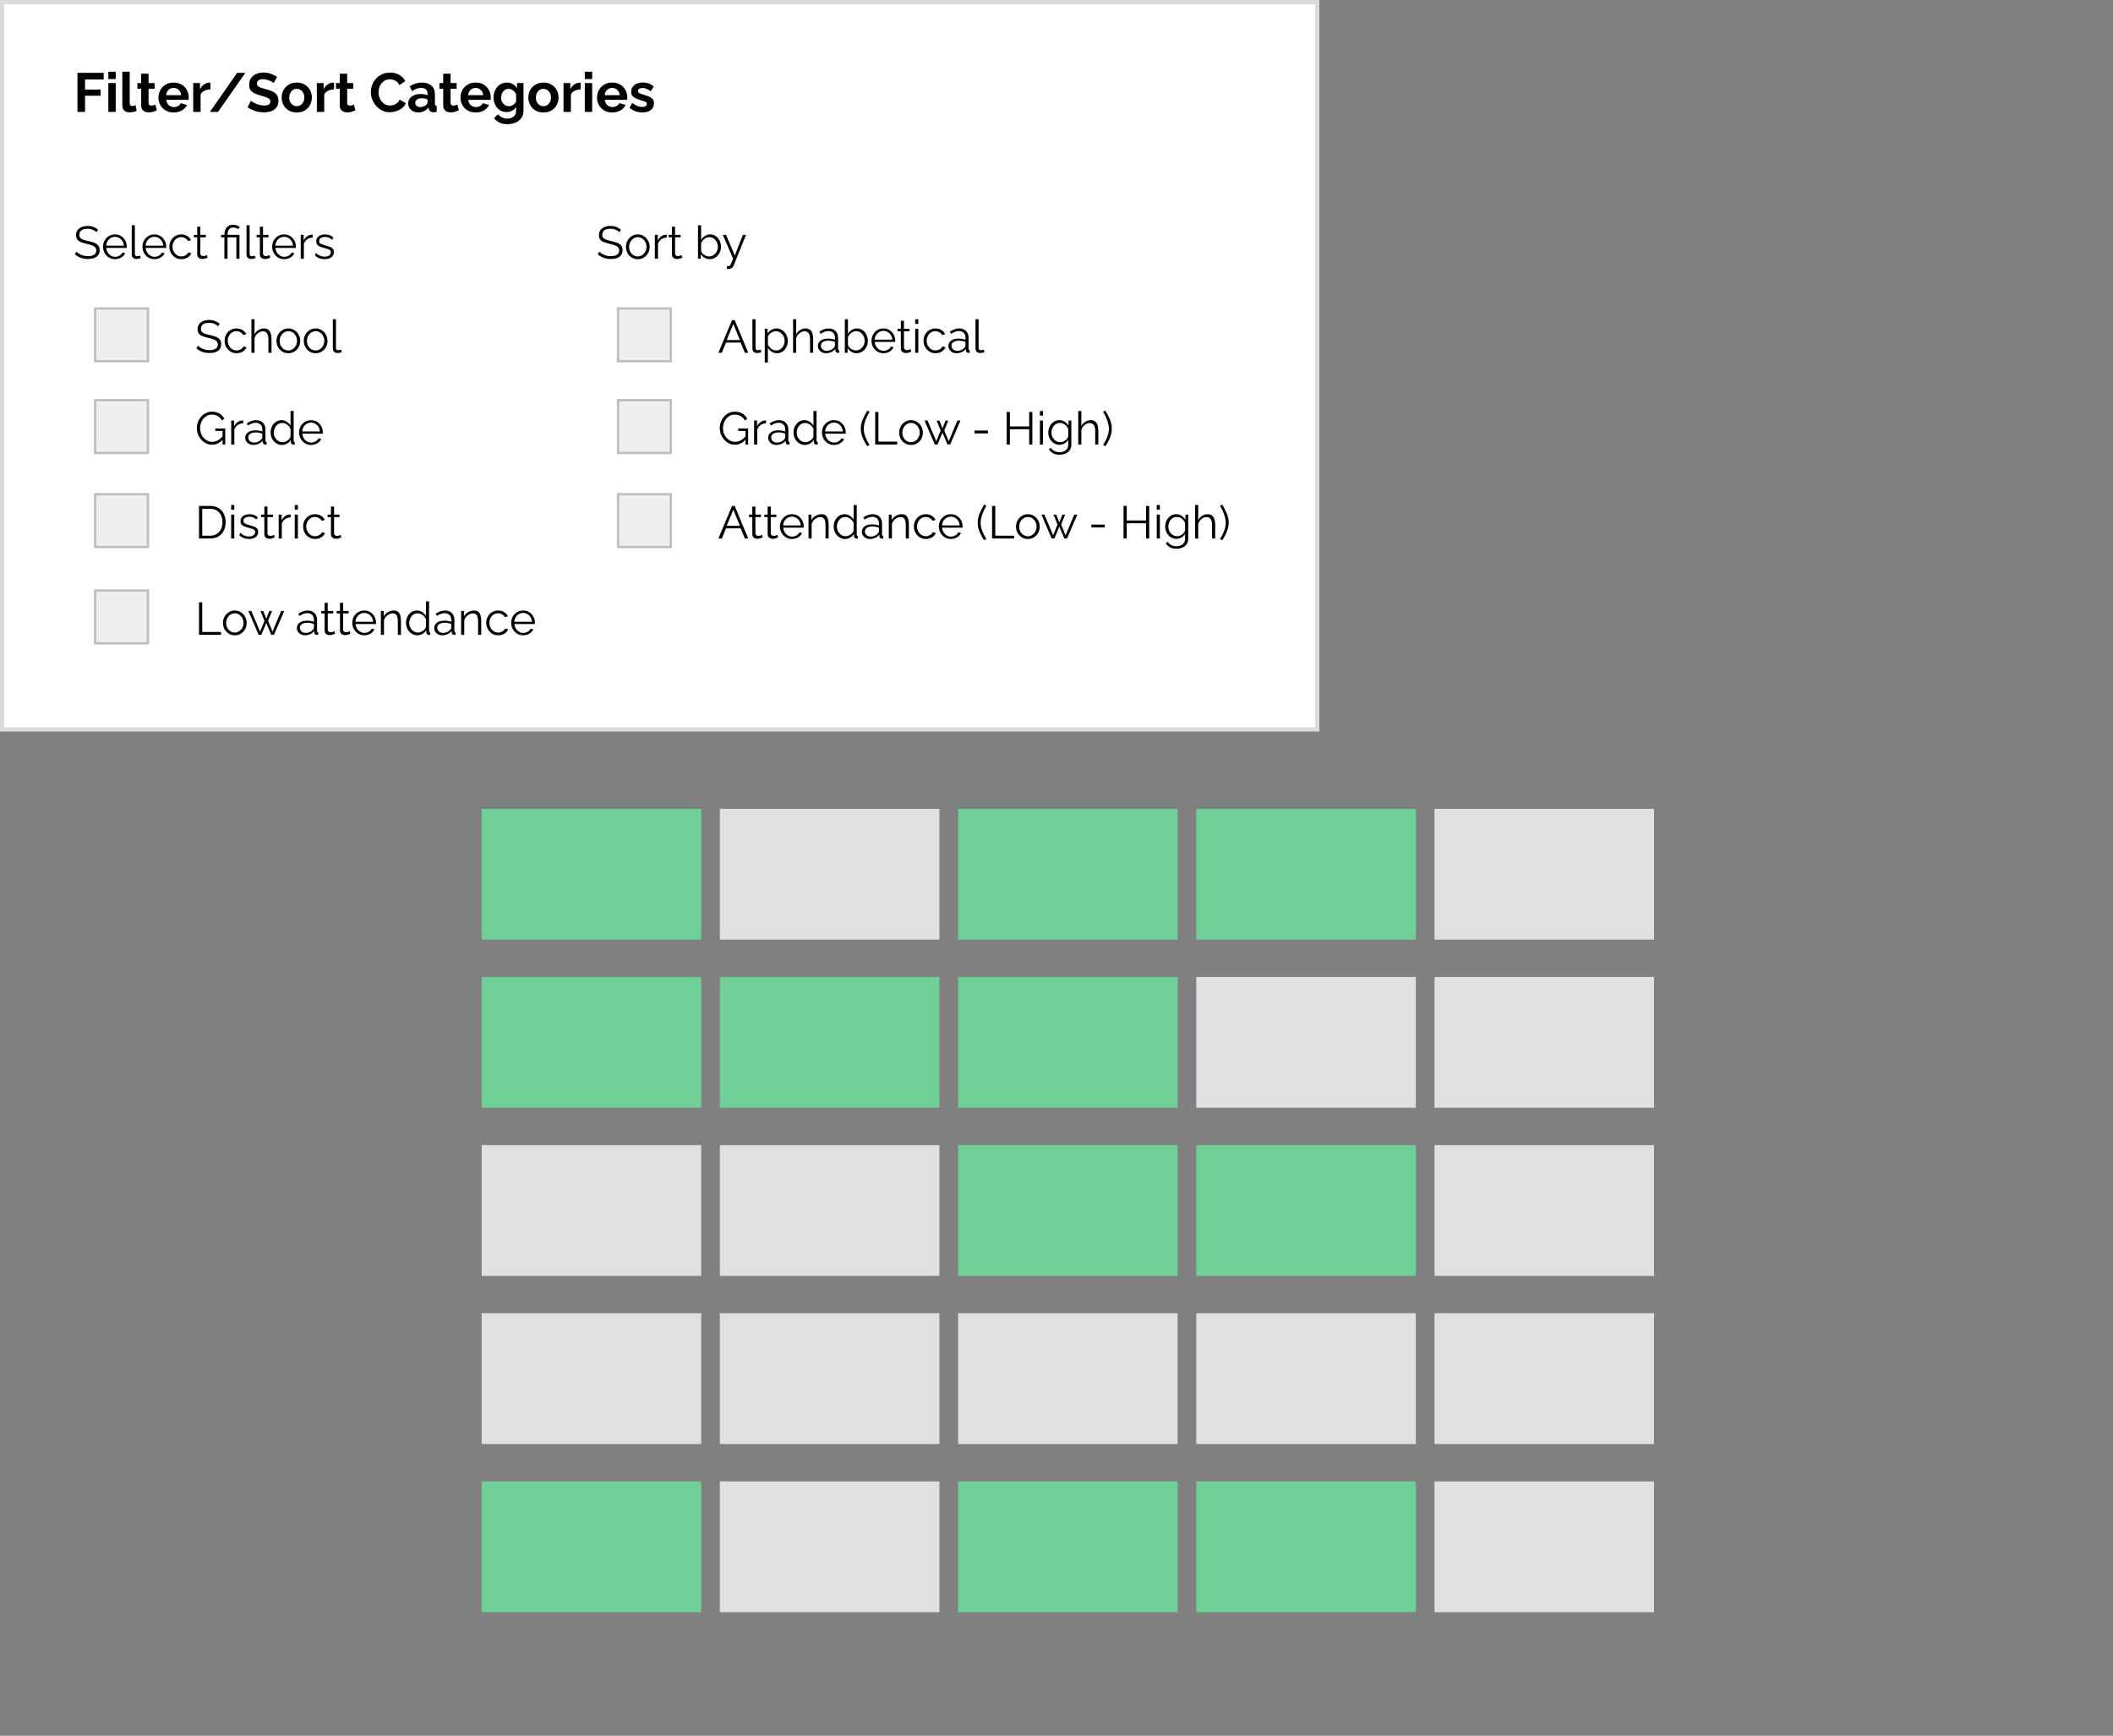 <svg width="465" height="382" viewBox="0 0 465 382" fill="none" xmlns="http://www.w3.org/2000/svg">
<rect x="0" y="0" width="465" height="382" fill="#808080" stroke="none"/>
<rect x="0.468" y="0.468" width="289.415" height="160.064" fill="white" stroke="#DBDBDB" stroke-width="0.936"/>
<path d="M17.046 24.627V16.027H22.824V17.493H18.718V19.71H22.134V21.066H18.718V24.627H17.046ZM23.844 17.396V15.785H25.467V17.396H23.844ZM23.844 24.627V18.28H25.467V24.627H23.844ZM26.919 15.785H28.543V22.593C28.543 22.891 28.591 23.089 28.688 23.186C28.785 23.283 28.918 23.331 29.088 23.331C29.217 23.331 29.35 23.315 29.487 23.283C29.625 23.251 29.746 23.21 29.851 23.162L30.069 24.397C29.851 24.502 29.596 24.583 29.306 24.64C29.015 24.696 28.753 24.724 28.518 24.724C28.01 24.724 27.614 24.591 27.331 24.325C27.057 24.05 26.919 23.663 26.919 23.162V15.785ZM34.508 24.3C34.29 24.397 34.02 24.494 33.697 24.591C33.382 24.688 33.055 24.736 32.716 24.736C32.417 24.736 32.142 24.684 31.892 24.579C31.642 24.474 31.44 24.308 31.286 24.082C31.141 23.848 31.068 23.545 31.068 23.174V19.528H30.233V18.28H31.068V16.221H32.691V18.28H34.024V19.528H32.691V22.629C32.691 22.847 32.748 23.004 32.861 23.101C32.982 23.198 33.128 23.247 33.297 23.247C33.467 23.247 33.632 23.218 33.794 23.162C33.955 23.105 34.084 23.057 34.181 23.016L34.508 24.3ZM38.214 24.749C37.528 24.749 36.934 24.599 36.434 24.3C35.941 24.002 35.558 23.606 35.283 23.113C35.008 22.613 34.871 22.072 34.871 21.49C34.871 20.893 35.005 20.343 35.271 19.843C35.545 19.334 35.933 18.93 36.434 18.632C36.934 18.325 37.532 18.171 38.227 18.171C38.921 18.171 39.514 18.325 40.007 18.632C40.5 18.93 40.875 19.33 41.134 19.831C41.4 20.323 41.533 20.856 41.533 21.43C41.533 21.64 41.521 21.821 41.497 21.975H36.591C36.632 22.467 36.813 22.855 37.136 23.138C37.467 23.42 37.847 23.561 38.275 23.561C38.598 23.561 38.901 23.485 39.183 23.331C39.474 23.17 39.672 22.96 39.777 22.701L41.17 23.089C40.936 23.574 40.56 23.973 40.043 24.288C39.527 24.595 38.917 24.749 38.214 24.749ZM36.555 20.945H39.874C39.825 20.469 39.644 20.085 39.329 19.794C39.022 19.496 38.646 19.346 38.202 19.346C37.766 19.346 37.391 19.496 37.076 19.794C36.769 20.085 36.595 20.469 36.555 20.945ZM46.301 19.685C45.809 19.685 45.369 19.782 44.981 19.976C44.593 20.162 44.315 20.432 44.145 20.788V24.627H42.522V18.28H44.012V19.637C44.23 19.201 44.513 18.858 44.86 18.607C45.215 18.357 45.587 18.22 45.974 18.195C46.144 18.195 46.253 18.2 46.301 18.208V19.685ZM53.992 16.027L47.984 24.627H46.191L52.187 16.027H53.992ZM60.236 18.28C60.163 18.2 60.01 18.095 59.775 17.965C59.541 17.828 59.258 17.707 58.927 17.602C58.604 17.489 58.269 17.432 57.922 17.432C57.01 17.432 56.553 17.755 56.553 18.401C56.553 18.636 56.626 18.821 56.771 18.959C56.917 19.096 57.135 19.213 57.425 19.31C57.716 19.407 58.08 19.512 58.516 19.625C59.081 19.77 59.569 19.94 59.981 20.134C60.401 20.327 60.72 20.586 60.938 20.909C61.164 21.224 61.277 21.644 61.277 22.169C61.277 22.782 61.128 23.279 60.829 23.658C60.538 24.03 60.151 24.3 59.666 24.47C59.182 24.64 58.657 24.724 58.092 24.724C57.446 24.724 56.804 24.627 56.166 24.434C55.536 24.232 54.975 23.957 54.482 23.61L55.221 22.169C55.294 22.241 55.423 22.338 55.608 22.459C55.794 22.572 56.02 22.689 56.287 22.811C56.553 22.924 56.844 23.02 57.159 23.101C57.474 23.182 57.793 23.222 58.116 23.222C59.036 23.222 59.497 22.928 59.497 22.338C59.497 22.088 59.404 21.886 59.218 21.733C59.032 21.579 58.77 21.45 58.431 21.345C58.1 21.24 57.712 21.123 57.268 20.994C56.719 20.84 56.263 20.671 55.899 20.485C55.544 20.291 55.277 20.053 55.1 19.77C54.922 19.48 54.833 19.112 54.833 18.668C54.833 18.078 54.971 17.586 55.245 17.19C55.528 16.786 55.907 16.484 56.384 16.282C56.86 16.072 57.389 15.967 57.971 15.967C58.568 15.967 59.125 16.064 59.642 16.258C60.159 16.451 60.603 16.673 60.974 16.924L60.236 18.28ZM65.314 24.749C64.62 24.749 64.022 24.599 63.522 24.3C63.029 23.994 62.649 23.59 62.383 23.089C62.117 22.588 61.983 22.047 61.983 21.466C61.983 20.877 62.117 20.331 62.383 19.831C62.657 19.33 63.041 18.93 63.534 18.632C64.034 18.325 64.628 18.171 65.314 18.171C66.001 18.171 66.59 18.325 67.083 18.632C67.583 18.93 67.967 19.33 68.234 19.831C68.5 20.331 68.633 20.877 68.633 21.466C68.633 22.047 68.5 22.588 68.234 23.089C67.967 23.59 67.583 23.994 67.083 24.3C66.59 24.599 66.001 24.749 65.314 24.749ZM63.655 21.466C63.655 21.837 63.727 22.169 63.873 22.459C64.018 22.742 64.216 22.964 64.466 23.125C64.717 23.287 64.999 23.368 65.314 23.368C65.621 23.368 65.9 23.287 66.15 23.125C66.4 22.956 66.598 22.73 66.744 22.447C66.897 22.156 66.974 21.825 66.974 21.454C66.974 21.09 66.897 20.767 66.744 20.485C66.598 20.194 66.4 19.968 66.15 19.806C65.9 19.637 65.621 19.552 65.314 19.552C64.999 19.552 64.717 19.637 64.466 19.806C64.216 19.968 64.018 20.194 63.873 20.485C63.727 20.767 63.655 21.095 63.655 21.466ZM73.508 19.685C73.015 19.685 72.575 19.782 72.188 19.976C71.8 20.162 71.521 20.432 71.352 20.788V24.627H69.729V18.28H71.219V19.637C71.437 19.201 71.719 18.858 72.067 18.607C72.422 18.357 72.793 18.22 73.181 18.195C73.35 18.195 73.46 18.2 73.508 18.208V19.685ZM78.216 24.3C77.998 24.397 77.728 24.494 77.405 24.591C77.09 24.688 76.763 24.736 76.424 24.736C76.125 24.736 75.85 24.684 75.6 24.579C75.35 24.474 75.148 24.308 74.994 24.082C74.849 23.848 74.776 23.545 74.776 23.174V19.528H73.941V18.28H74.776V16.221H76.4V18.28H77.732V19.528H76.4V22.629C76.4 22.847 76.456 23.004 76.569 23.101C76.69 23.198 76.836 23.247 77.005 23.247C77.175 23.247 77.34 23.218 77.502 23.162C77.663 23.105 77.793 23.057 77.889 23.016L78.216 24.3ZM81.608 20.267C81.608 19.742 81.701 19.225 81.887 18.716C82.081 18.208 82.359 17.747 82.723 17.335C83.086 16.924 83.53 16.597 84.055 16.354C84.58 16.104 85.178 15.979 85.848 15.979C86.631 15.979 87.314 16.152 87.895 16.5C88.476 16.847 88.908 17.299 89.191 17.856L87.907 18.741C87.762 18.418 87.572 18.163 87.338 17.977C87.103 17.792 86.849 17.659 86.575 17.578C86.308 17.497 86.05 17.457 85.799 17.457C85.379 17.457 85.012 17.541 84.697 17.711C84.39 17.881 84.132 18.103 83.922 18.377C83.712 18.652 83.555 18.959 83.45 19.298C83.353 19.637 83.304 19.976 83.304 20.315C83.304 20.824 83.409 21.3 83.619 21.745C83.829 22.181 84.124 22.536 84.503 22.811C84.883 23.085 85.323 23.222 85.824 23.222C86.082 23.222 86.349 23.178 86.623 23.089C86.906 23 87.164 22.859 87.398 22.665C87.632 22.471 87.814 22.221 87.943 21.914L89.312 22.701C89.134 23.13 88.856 23.493 88.476 23.792C88.097 24.082 87.669 24.308 87.192 24.47C86.716 24.623 86.243 24.7 85.775 24.7C85.161 24.7 84.6 24.575 84.091 24.325C83.591 24.066 83.155 23.727 82.783 23.307C82.412 22.879 82.121 22.403 81.911 21.878C81.709 21.345 81.608 20.808 81.608 20.267ZM89.84 22.75C89.84 22.338 89.953 21.979 90.179 21.672C90.413 21.357 90.736 21.115 91.148 20.945C91.56 20.776 92.032 20.691 92.565 20.691C92.832 20.691 93.102 20.715 93.376 20.763C93.651 20.804 93.889 20.864 94.091 20.945V20.606C94.091 20.202 93.97 19.891 93.728 19.673C93.494 19.455 93.142 19.346 92.674 19.346C92.327 19.346 91.996 19.407 91.681 19.528C91.366 19.649 91.035 19.827 90.688 20.061L90.167 18.995C90.587 18.72 91.014 18.515 91.451 18.377C91.895 18.24 92.359 18.171 92.844 18.171C93.748 18.171 94.451 18.397 94.951 18.85C95.46 19.302 95.714 19.948 95.714 20.788V22.811C95.714 22.988 95.743 23.113 95.799 23.186C95.856 23.251 95.957 23.291 96.102 23.307V24.627C95.957 24.66 95.823 24.68 95.702 24.688C95.589 24.704 95.492 24.712 95.412 24.712C95.088 24.712 94.842 24.64 94.673 24.494C94.503 24.349 94.402 24.171 94.37 23.961L94.333 23.634C94.051 23.998 93.704 24.276 93.292 24.47C92.888 24.656 92.472 24.749 92.044 24.749C91.616 24.749 91.237 24.664 90.906 24.494C90.574 24.317 90.312 24.078 90.118 23.779C89.932 23.473 89.84 23.13 89.84 22.75ZM93.788 23.077C93.99 22.883 94.091 22.698 94.091 22.52V21.878C93.671 21.708 93.247 21.623 92.819 21.623C92.391 21.623 92.044 21.716 91.778 21.902C91.511 22.08 91.378 22.318 91.378 22.617C91.378 22.859 91.475 23.077 91.669 23.271C91.862 23.465 92.141 23.561 92.504 23.561C92.747 23.561 92.981 23.517 93.207 23.428C93.441 23.339 93.635 23.222 93.788 23.077ZM100.975 24.3C100.757 24.397 100.487 24.494 100.164 24.591C99.849 24.688 99.522 24.736 99.183 24.736C98.884 24.736 98.609 24.684 98.359 24.579C98.109 24.474 97.907 24.308 97.753 24.082C97.608 23.848 97.535 23.545 97.535 23.174V19.528H96.7V18.28H97.535V16.221H99.158V18.28H100.491V19.528H99.158V22.629C99.158 22.847 99.215 23.004 99.328 23.101C99.449 23.198 99.594 23.247 99.764 23.247C99.934 23.247 100.099 23.218 100.261 23.162C100.422 23.105 100.551 23.057 100.648 23.016L100.975 24.3ZM104.681 24.749C103.995 24.749 103.401 24.599 102.901 24.3C102.408 24.002 102.025 23.606 101.75 23.113C101.475 22.613 101.338 22.072 101.338 21.49C101.338 20.893 101.471 20.343 101.738 19.843C102.012 19.334 102.4 18.93 102.901 18.632C103.401 18.325 103.999 18.171 104.693 18.171C105.388 18.171 105.981 18.325 106.474 18.632C106.967 18.93 107.342 19.33 107.601 19.831C107.867 20.323 108 20.856 108 21.43C108 21.64 107.988 21.821 107.964 21.975H103.058C103.099 22.467 103.28 22.855 103.603 23.138C103.934 23.42 104.314 23.561 104.742 23.561C105.065 23.561 105.368 23.485 105.65 23.331C105.941 23.17 106.139 22.96 106.244 22.701L107.637 23.089C107.403 23.574 107.027 23.973 106.51 24.288C105.994 24.595 105.384 24.749 104.681 24.749ZM103.022 20.945H106.341C106.292 20.469 106.111 20.085 105.796 19.794C105.489 19.496 105.113 19.346 104.669 19.346C104.233 19.346 103.858 19.496 103.543 19.794C103.236 20.085 103.062 20.469 103.022 20.945ZM111.472 24.664C110.907 24.664 110.41 24.518 109.982 24.228C109.554 23.937 109.219 23.549 108.977 23.065C108.735 22.572 108.614 22.035 108.614 21.454C108.614 20.84 108.739 20.287 108.989 19.794C109.239 19.294 109.587 18.898 110.031 18.607C110.475 18.317 110.988 18.171 111.569 18.171C112.062 18.171 112.494 18.284 112.865 18.511C113.237 18.729 113.543 19.023 113.786 19.395V18.28H115.203V24.325C115.203 24.954 115.05 25.491 114.743 25.936C114.444 26.388 114.028 26.731 113.495 26.965C112.962 27.207 112.356 27.329 111.678 27.329C110.984 27.329 110.398 27.212 109.922 26.977C109.453 26.751 109.05 26.428 108.71 26.008L109.595 25.148C109.837 25.447 110.14 25.681 110.503 25.851C110.875 26.02 111.266 26.105 111.678 26.105C112.017 26.105 112.328 26.041 112.611 25.911C112.901 25.79 113.136 25.596 113.313 25.33C113.491 25.072 113.58 24.736 113.58 24.325V23.525C113.37 23.889 113.071 24.171 112.683 24.373C112.304 24.567 111.9 24.664 111.472 24.664ZM112.017 23.368C112.373 23.368 112.692 23.263 112.974 23.053C113.265 22.843 113.467 22.593 113.58 22.302V20.788C113.434 20.416 113.204 20.117 112.889 19.891C112.583 19.665 112.26 19.552 111.92 19.552C111.589 19.552 111.299 19.645 111.048 19.831C110.806 20.017 110.616 20.259 110.479 20.558C110.342 20.848 110.273 21.163 110.273 21.502C110.273 21.85 110.35 22.165 110.503 22.447C110.657 22.73 110.863 22.956 111.121 23.125C111.387 23.287 111.686 23.368 112.017 23.368ZM119.597 24.749C118.903 24.749 118.305 24.599 117.805 24.3C117.312 23.994 116.933 23.59 116.666 23.089C116.4 22.588 116.266 22.047 116.266 21.466C116.266 20.877 116.4 20.331 116.666 19.831C116.941 19.33 117.324 18.93 117.817 18.632C118.317 18.325 118.911 18.171 119.597 18.171C120.284 18.171 120.873 18.325 121.366 18.632C121.866 18.93 122.25 19.33 122.517 19.831C122.783 20.331 122.916 20.877 122.916 21.466C122.916 22.047 122.783 22.588 122.517 23.089C122.25 23.59 121.866 23.994 121.366 24.3C120.873 24.599 120.284 24.749 119.597 24.749ZM117.938 21.466C117.938 21.837 118.011 22.169 118.156 22.459C118.301 22.742 118.499 22.964 118.749 23.125C119 23.287 119.282 23.368 119.597 23.368C119.904 23.368 120.183 23.287 120.433 23.125C120.683 22.956 120.881 22.73 121.027 22.447C121.18 22.156 121.257 21.825 121.257 21.454C121.257 21.09 121.18 20.767 121.027 20.485C120.881 20.194 120.683 19.968 120.433 19.806C120.183 19.637 119.904 19.552 119.597 19.552C119.282 19.552 119 19.637 118.749 19.806C118.499 19.968 118.301 20.194 118.156 20.485C118.011 20.767 117.938 21.095 117.938 21.466ZM127.791 19.685C127.298 19.685 126.858 19.782 126.471 19.976C126.083 20.162 125.805 20.432 125.635 20.788V24.627H124.012V18.28H125.502V19.637C125.72 19.201 126.002 18.858 126.35 18.607C126.705 18.357 127.076 18.22 127.464 18.195C127.634 18.195 127.743 18.2 127.791 18.208V19.685ZM128.696 17.396V15.785H130.319V17.396H128.696ZM128.696 24.627V18.28H130.319V24.627H128.696ZM134.727 24.749C134.04 24.749 133.447 24.599 132.946 24.3C132.454 24.002 132.07 23.606 131.796 23.113C131.521 22.613 131.384 22.072 131.384 21.49C131.384 20.893 131.517 20.343 131.783 19.843C132.058 19.334 132.446 18.93 132.946 18.632C133.447 18.325 134.045 18.171 134.739 18.171C135.433 18.171 136.027 18.325 136.52 18.632C137.012 18.93 137.388 19.33 137.646 19.831C137.913 20.323 138.046 20.856 138.046 21.43C138.046 21.64 138.034 21.821 138.009 21.975H133.104C133.144 22.467 133.326 22.855 133.649 23.138C133.98 23.42 134.359 23.561 134.787 23.561C135.11 23.561 135.413 23.485 135.696 23.331C135.987 23.17 136.184 22.96 136.289 22.701L137.682 23.089C137.448 23.574 137.073 23.973 136.556 24.288C136.039 24.595 135.429 24.749 134.727 24.749ZM133.067 20.945H136.386C136.338 20.469 136.156 20.085 135.841 19.794C135.534 19.496 135.159 19.346 134.715 19.346C134.279 19.346 133.903 19.496 133.588 19.794C133.281 20.085 133.108 20.469 133.067 20.945ZM141.372 24.749C140.831 24.749 140.315 24.66 139.822 24.482C139.329 24.304 138.905 24.042 138.55 23.695L139.132 22.641C139.511 22.948 139.883 23.174 140.246 23.319C140.609 23.465 140.965 23.537 141.312 23.537C141.627 23.537 141.877 23.481 142.063 23.368C142.257 23.255 142.354 23.085 142.354 22.859C142.354 22.625 142.236 22.467 142.002 22.387C141.768 22.298 141.441 22.189 141.021 22.059C140.553 21.914 140.161 21.765 139.846 21.611C139.531 21.458 139.293 21.272 139.132 21.054C138.978 20.836 138.901 20.553 138.901 20.206C138.901 19.584 139.136 19.088 139.604 18.716C140.072 18.345 140.694 18.159 141.469 18.159C141.922 18.159 142.349 18.232 142.753 18.377C143.157 18.515 143.524 18.741 143.856 19.055L143.201 20.085C142.58 19.601 141.978 19.358 141.397 19.358C141.138 19.358 140.908 19.407 140.706 19.504C140.512 19.601 140.415 19.77 140.415 20.012C140.415 20.239 140.508 20.4 140.694 20.497C140.888 20.594 141.179 20.699 141.566 20.812C142.067 20.965 142.491 21.115 142.838 21.26C143.193 21.405 143.46 21.591 143.637 21.817C143.823 22.043 143.916 22.35 143.916 22.738C143.916 23.368 143.686 23.86 143.226 24.216C142.765 24.571 142.148 24.749 141.372 24.749Z" fill="black"/>
<path d="M47.986 71.806C47.784 71.584 47.515 71.402 47.178 71.26C46.842 71.112 46.458 71.038 46.028 71.038C45.395 71.038 44.934 71.16 44.645 71.402C44.355 71.637 44.211 71.96 44.211 72.371C44.211 72.653 44.282 72.876 44.423 73.037C44.564 73.199 44.779 73.333 45.069 73.441C45.365 73.542 45.742 73.643 46.199 73.744C46.711 73.851 47.151 73.979 47.522 74.127C47.892 74.275 48.178 74.477 48.38 74.733C48.581 74.982 48.682 75.322 48.682 75.752C48.682 76.19 48.571 76.553 48.349 76.843C48.127 77.132 47.821 77.347 47.431 77.489C47.041 77.623 46.596 77.69 46.098 77.69C44.981 77.69 44.022 77.344 43.222 76.651L43.575 76.075C43.831 76.345 44.181 76.577 44.625 76.772C45.075 76.967 45.574 77.065 46.119 77.065C46.684 77.065 47.128 76.96 47.451 76.752C47.774 76.543 47.935 76.234 47.935 75.823C47.935 75.527 47.855 75.291 47.693 75.117C47.532 74.935 47.289 74.787 46.967 74.672C46.644 74.558 46.246 74.447 45.775 74.339C45.277 74.225 44.857 74.097 44.514 73.956C44.177 73.814 43.921 73.629 43.746 73.4C43.572 73.172 43.484 72.862 43.484 72.472C43.484 72.028 43.592 71.654 43.807 71.351C44.029 71.042 44.332 70.81 44.715 70.655C45.099 70.493 45.54 70.413 46.038 70.413C46.509 70.413 46.933 70.487 47.31 70.635C47.687 70.776 48.026 70.978 48.329 71.24L47.986 71.806ZM52.068 77.731C51.557 77.731 51.103 77.606 50.706 77.357C50.309 77.102 49.996 76.769 49.767 76.358C49.538 75.941 49.424 75.483 49.424 74.985C49.424 74.487 49.535 74.036 49.757 73.633C49.979 73.222 50.288 72.896 50.685 72.653C51.082 72.404 51.54 72.28 52.058 72.28C52.549 72.28 52.98 72.394 53.35 72.623C53.727 72.845 54.01 73.148 54.198 73.532L53.532 73.744C53.384 73.475 53.175 73.266 52.906 73.118C52.644 72.963 52.351 72.886 52.028 72.886C51.671 72.886 51.348 72.977 51.059 73.158C50.776 73.34 50.547 73.592 50.372 73.915C50.204 74.232 50.12 74.588 50.12 74.985C50.12 75.382 50.208 75.742 50.383 76.065C50.557 76.388 50.79 76.647 51.079 76.843C51.368 77.031 51.688 77.125 52.038 77.125C52.267 77.125 52.489 77.085 52.704 77.004C52.919 76.923 53.105 76.816 53.259 76.681C53.414 76.54 53.518 76.388 53.572 76.227L54.248 76.429C54.154 76.678 54 76.903 53.784 77.105C53.569 77.3 53.313 77.455 53.017 77.569C52.721 77.677 52.405 77.731 52.068 77.731ZM59.748 77.63H59.062V74.692C59.062 73.501 58.658 72.906 57.85 72.906C57.588 72.906 57.332 72.973 57.083 73.108C56.834 73.236 56.612 73.414 56.417 73.643C56.229 73.865 56.094 74.121 56.013 74.41V77.63H55.327V70.261H56.013V73.562C56.222 73.172 56.511 72.862 56.881 72.633C57.258 72.398 57.659 72.28 58.083 72.28C58.486 72.28 58.809 72.378 59.052 72.573C59.294 72.761 59.469 73.027 59.577 73.37C59.691 73.707 59.748 74.1 59.748 74.551V77.63ZM63.453 77.731C62.948 77.731 62.497 77.606 62.1 77.357C61.71 77.108 61.404 76.779 61.181 76.368C60.959 75.951 60.848 75.5 60.848 75.016C60.848 74.524 60.959 74.073 61.181 73.663C61.41 73.246 61.72 72.913 62.11 72.664C62.507 72.408 62.955 72.28 63.453 72.28C63.957 72.28 64.405 72.408 64.795 72.664C65.192 72.913 65.502 73.246 65.724 73.663C65.953 74.073 66.067 74.524 66.067 75.016C66.067 75.5 65.956 75.951 65.734 76.368C65.512 76.779 65.202 77.108 64.805 77.357C64.415 77.606 63.964 77.731 63.453 77.731ZM61.545 75.026C61.545 75.416 61.629 75.773 61.797 76.096C61.972 76.412 62.204 76.664 62.494 76.853C62.783 77.034 63.103 77.125 63.453 77.125C63.803 77.125 64.122 77.031 64.412 76.843C64.701 76.654 64.933 76.398 65.108 76.075C65.283 75.752 65.371 75.396 65.371 75.005C65.371 74.615 65.283 74.258 65.108 73.936C64.933 73.612 64.701 73.357 64.412 73.168C64.122 72.98 63.803 72.886 63.453 72.886C63.109 72.886 62.793 72.983 62.504 73.178C62.215 73.367 61.982 73.623 61.807 73.946C61.632 74.269 61.545 74.629 61.545 75.026ZM69.456 77.731C68.951 77.731 68.5 77.606 68.103 77.357C67.713 77.108 67.407 76.779 67.185 76.368C66.963 75.951 66.852 75.5 66.852 75.016C66.852 74.524 66.963 74.073 67.185 73.663C67.413 73.246 67.723 72.913 68.113 72.664C68.51 72.408 68.958 72.28 69.456 72.28C69.961 72.28 70.408 72.408 70.798 72.664C71.195 72.913 71.505 73.246 71.727 73.663C71.956 74.073 72.07 74.524 72.07 75.016C72.07 75.5 71.959 75.951 71.737 76.368C71.515 76.779 71.206 77.108 70.808 77.357C70.418 77.606 69.967 77.731 69.456 77.731ZM67.548 75.026C67.548 75.416 67.632 75.773 67.8 76.096C67.975 76.412 68.208 76.664 68.497 76.853C68.786 77.034 69.106 77.125 69.456 77.125C69.806 77.125 70.125 77.031 70.415 76.843C70.704 76.654 70.936 76.398 71.111 76.075C71.286 75.752 71.374 75.396 71.374 75.005C71.374 74.615 71.286 74.258 71.111 73.936C70.936 73.612 70.704 73.357 70.415 73.168C70.125 72.98 69.806 72.886 69.456 72.886C69.113 72.886 68.796 72.983 68.507 73.178C68.218 73.367 67.986 73.623 67.811 73.946C67.636 74.269 67.548 74.629 67.548 75.026ZM73.249 70.261H73.935V76.439C73.935 76.701 73.979 76.873 74.066 76.954C74.16 77.034 74.278 77.075 74.419 77.075C74.54 77.075 74.662 77.061 74.783 77.034C74.911 77.007 75.015 76.981 75.096 76.954L75.217 77.509C75.089 77.563 74.931 77.606 74.742 77.64C74.561 77.674 74.403 77.69 74.268 77.69C73.958 77.69 73.709 77.6 73.521 77.418C73.339 77.236 73.249 76.987 73.249 76.671V70.261Z" fill="black"/>
<path d="M161.091 70.463H161.687L164.665 77.63H163.918L162.989 75.389H159.769L158.85 77.63H158.093L161.091 70.463ZM162.828 74.834L161.384 71.291L159.92 74.834H162.828ZM165.581 70.261H166.267V76.439C166.267 76.701 166.311 76.873 166.399 76.954C166.493 77.034 166.611 77.075 166.752 77.075C166.873 77.075 166.994 77.061 167.115 77.034C167.243 77.007 167.347 76.981 167.428 76.954L167.549 77.509C167.421 77.563 167.263 77.606 167.075 77.64C166.893 77.674 166.735 77.69 166.6 77.69C166.291 77.69 166.042 77.6 165.854 77.418C165.672 77.236 165.581 76.987 165.581 76.671V70.261ZM170.986 77.731C170.549 77.731 170.155 77.616 169.805 77.388C169.462 77.159 169.189 76.876 168.987 76.54V79.78H168.301V72.371H168.917V73.39C169.125 73.061 169.401 72.795 169.744 72.593C170.094 72.384 170.471 72.28 170.875 72.28C171.238 72.28 171.571 72.357 171.874 72.512C172.177 72.66 172.439 72.862 172.662 73.118C172.89 73.374 173.065 73.666 173.186 73.996C173.308 74.319 173.368 74.656 173.368 75.005C173.368 75.497 173.267 75.951 173.065 76.368C172.87 76.779 172.591 77.108 172.228 77.357C171.871 77.606 171.457 77.731 170.986 77.731ZM170.794 77.125C171.178 77.125 171.507 77.024 171.783 76.822C172.066 76.614 172.285 76.348 172.439 76.025C172.594 75.702 172.672 75.362 172.672 75.005C172.672 74.629 172.584 74.279 172.409 73.956C172.234 73.633 171.999 73.374 171.703 73.178C171.413 72.983 171.084 72.886 170.713 72.886C170.485 72.886 170.242 72.946 169.987 73.067C169.738 73.182 169.516 73.34 169.32 73.542C169.132 73.737 169.021 73.952 168.987 74.188V75.803C169.142 76.173 169.384 76.486 169.714 76.742C170.044 76.997 170.404 77.125 170.794 77.125ZM178.952 77.63H178.266V74.692C178.266 73.501 177.862 72.906 177.054 72.906C176.792 72.906 176.536 72.973 176.287 73.108C176.038 73.236 175.816 73.414 175.621 73.643C175.433 73.865 175.298 74.121 175.217 74.41V77.63H174.531V70.261H175.217V73.562C175.426 73.172 175.715 72.862 176.085 72.633C176.462 72.398 176.863 72.28 177.287 72.28C177.69 72.28 178.013 72.378 178.256 72.573C178.498 72.761 178.673 73.027 178.78 73.37C178.895 73.707 178.952 74.1 178.952 74.551V77.63ZM179.992 76.116C179.992 75.793 180.086 75.513 180.274 75.278C180.463 75.036 180.722 74.847 181.052 74.713C181.388 74.578 181.775 74.511 182.212 74.511C182.468 74.511 182.734 74.534 183.01 74.582C183.286 74.622 183.531 74.679 183.747 74.753V74.309C183.747 73.865 183.616 73.511 183.353 73.249C183.091 72.987 182.727 72.855 182.263 72.855C181.987 72.855 181.711 72.909 181.435 73.017C181.159 73.118 180.873 73.269 180.577 73.471L180.315 72.987C180.658 72.751 180.994 72.576 181.324 72.462C181.654 72.341 181.99 72.28 182.334 72.28C182.98 72.28 183.491 72.465 183.868 72.835C184.245 73.205 184.433 73.717 184.433 74.37V76.802C184.433 76.984 184.517 77.078 184.686 77.085V77.63C184.537 77.65 184.433 77.657 184.373 77.65C184.204 77.643 184.077 77.59 183.989 77.489C183.902 77.388 183.854 77.28 183.848 77.166L183.838 76.782C183.602 77.085 183.296 77.32 182.919 77.489C182.542 77.65 182.159 77.731 181.768 77.731C181.425 77.731 181.119 77.66 180.85 77.519C180.581 77.371 180.369 77.176 180.214 76.933C180.066 76.684 179.992 76.412 179.992 76.116ZM183.515 76.519C183.669 76.338 183.747 76.17 183.747 76.015V75.248C183.282 75.066 182.798 74.975 182.293 74.975C181.802 74.975 181.405 75.073 181.102 75.268C180.799 75.463 180.648 75.729 180.648 76.065C180.648 76.355 180.759 76.617 180.981 76.853C181.21 77.088 181.526 77.206 181.93 77.206C182.26 77.206 182.566 77.142 182.848 77.014C183.138 76.886 183.36 76.721 183.515 76.519ZM188.49 77.731C188.08 77.731 187.699 77.626 187.35 77.418C187 77.203 186.727 76.933 186.532 76.61V77.63H185.916V70.261H186.603V73.471C186.838 73.115 187.121 72.829 187.451 72.613C187.78 72.391 188.164 72.28 188.601 72.28C188.971 72.28 189.301 72.357 189.59 72.512C189.887 72.667 190.139 72.876 190.347 73.138C190.556 73.394 190.714 73.686 190.822 74.016C190.93 74.339 190.983 74.672 190.983 75.016C190.983 75.507 190.872 75.958 190.65 76.368C190.435 76.779 190.139 77.108 189.762 77.357C189.385 77.606 188.961 77.731 188.49 77.731ZM188.329 77.125C188.712 77.125 189.049 77.024 189.338 76.822C189.634 76.621 189.866 76.361 190.035 76.045C190.203 75.722 190.287 75.379 190.287 75.016C190.287 74.645 190.206 74.299 190.045 73.976C189.89 73.653 189.671 73.39 189.389 73.189C189.106 72.987 188.78 72.886 188.409 72.886C187.999 72.886 187.636 73.017 187.319 73.279C187.01 73.542 186.771 73.848 186.603 74.198V75.833C186.636 76.075 186.747 76.294 186.936 76.489C187.124 76.684 187.346 76.839 187.602 76.954C187.858 77.068 188.1 77.125 188.329 77.125ZM194.417 77.731C193.913 77.731 193.462 77.606 193.065 77.357C192.668 77.108 192.355 76.775 192.126 76.358C191.897 75.941 191.783 75.483 191.783 74.985C191.783 74.494 191.894 74.043 192.116 73.633C192.345 73.222 192.658 72.896 193.055 72.653C193.452 72.404 193.902 72.28 194.407 72.28C194.925 72.28 195.38 72.404 195.77 72.653C196.16 72.903 196.463 73.232 196.678 73.643C196.9 74.046 197.011 74.491 197.011 74.975C197.011 75.083 197.008 75.174 197.001 75.248H192.499C192.533 75.624 192.641 75.961 192.822 76.257C193.004 76.546 193.236 76.779 193.519 76.954C193.802 77.122 194.111 77.206 194.448 77.206C194.791 77.206 195.114 77.118 195.417 76.944C195.719 76.769 195.935 76.54 196.063 76.257L196.658 76.419C196.55 76.674 196.382 76.903 196.153 77.105C195.931 77.3 195.672 77.455 195.376 77.569C195.08 77.677 194.76 77.731 194.417 77.731ZM192.479 74.753H196.365C196.339 74.376 196.234 74.043 196.053 73.754C195.871 73.458 195.639 73.229 195.356 73.067C195.073 72.899 194.76 72.815 194.417 72.815C194.074 72.815 193.761 72.899 193.479 73.067C193.196 73.229 192.964 73.458 192.782 73.754C192.607 74.043 192.506 74.376 192.479 74.753ZM200.545 77.377C200.464 77.411 200.316 77.472 200.101 77.559C199.885 77.647 199.636 77.69 199.354 77.69C199.058 77.69 198.798 77.606 198.576 77.438C198.354 77.27 198.243 77.017 198.243 76.681V72.916H197.516V72.371H198.243V70.594H198.93V72.371H200.141V72.916H198.93V76.489C198.943 76.684 199.01 76.829 199.132 76.923C199.259 77.011 199.404 77.055 199.566 77.055C199.754 77.055 199.922 77.024 200.07 76.964C200.225 76.896 200.323 76.849 200.363 76.822L200.545 77.377ZM201.402 71.271V70.261H202.089V71.271H201.402ZM201.402 77.63V72.371H202.089V77.63H201.402ZM205.882 77.731C205.37 77.731 204.916 77.606 204.519 77.357C204.122 77.102 203.809 76.769 203.58 76.358C203.352 75.941 203.237 75.483 203.237 74.985C203.237 74.487 203.348 74.036 203.57 73.633C203.792 73.222 204.102 72.896 204.499 72.653C204.896 72.404 205.354 72.28 205.872 72.28C206.363 72.28 206.794 72.394 207.164 72.623C207.541 72.845 207.823 73.148 208.012 73.532L207.345 73.744C207.197 73.475 206.989 73.266 206.72 73.118C206.457 72.963 206.164 72.886 205.841 72.886C205.485 72.886 205.162 72.977 204.872 73.158C204.59 73.34 204.361 73.592 204.186 73.915C204.018 74.232 203.934 74.588 203.934 74.985C203.934 75.382 204.021 75.742 204.196 76.065C204.371 76.388 204.603 76.647 204.893 76.843C205.182 77.031 205.502 77.125 205.851 77.125C206.08 77.125 206.302 77.085 206.518 77.004C206.733 76.923 206.918 76.816 207.073 76.681C207.228 76.54 207.332 76.388 207.386 76.227L208.062 76.429C207.968 76.678 207.813 76.903 207.598 77.105C207.382 77.3 207.127 77.455 206.831 77.569C206.535 77.677 206.218 77.731 205.882 77.731ZM208.716 76.116C208.716 75.793 208.811 75.513 208.999 75.278C209.188 75.036 209.447 74.847 209.776 74.713C210.113 74.578 210.5 74.511 210.937 74.511C211.193 74.511 211.459 74.534 211.735 74.582C212.01 74.622 212.256 74.679 212.471 74.753V74.309C212.471 73.865 212.34 73.511 212.078 73.249C211.815 72.987 211.452 72.855 210.988 72.855C210.712 72.855 210.436 72.909 210.16 73.017C209.884 73.118 209.598 73.269 209.302 73.471L209.039 72.987C209.383 72.751 209.719 72.576 210.049 72.462C210.379 72.341 210.715 72.28 211.058 72.28C211.704 72.28 212.216 72.465 212.593 72.835C212.969 73.205 213.158 73.717 213.158 74.37V76.802C213.158 76.984 213.242 77.078 213.41 77.085V77.63C213.262 77.65 213.158 77.657 213.097 77.65C212.929 77.643 212.801 77.59 212.714 77.489C212.626 77.388 212.579 77.28 212.572 77.166L212.562 76.782C212.327 77.085 212.021 77.32 211.644 77.489C211.267 77.65 210.883 77.731 210.493 77.731C210.15 77.731 209.844 77.66 209.574 77.519C209.305 77.371 209.093 77.176 208.939 76.933C208.79 76.684 208.716 76.412 208.716 76.116ZM212.239 76.519C212.394 76.338 212.471 76.17 212.471 76.015V75.248C212.007 75.066 211.523 74.975 211.018 74.975C210.527 74.975 210.13 75.073 209.827 75.268C209.524 75.463 209.373 75.729 209.373 76.065C209.373 76.355 209.484 76.617 209.706 76.853C209.934 77.088 210.251 77.206 210.655 77.206C210.984 77.206 211.29 77.142 211.573 77.014C211.862 76.886 212.084 76.721 212.239 76.519ZM214.671 70.261H215.358V76.439C215.358 76.701 215.401 76.873 215.489 76.954C215.583 77.034 215.701 77.075 215.842 77.075C215.963 77.075 216.084 77.061 216.205 77.034C216.333 77.007 216.438 76.981 216.518 76.954L216.639 77.509C216.512 77.563 216.353 77.606 216.165 77.64C215.983 77.674 215.825 77.69 215.691 77.69C215.381 77.69 215.132 77.6 214.944 77.418C214.762 77.236 214.671 76.987 214.671 76.671V70.261Z" fill="black"/>
<path d="M21.237 51.113C21.035 50.891 20.766 50.709 20.43 50.568C20.093 50.42 19.71 50.346 19.279 50.346C18.646 50.346 18.186 50.467 17.896 50.709C17.607 50.945 17.462 51.268 17.462 51.678C17.462 51.961 17.533 52.183 17.674 52.345C17.815 52.506 18.031 52.641 18.32 52.748C18.616 52.849 18.993 52.95 19.451 53.051C19.962 53.159 20.403 53.287 20.773 53.435C21.143 53.583 21.429 53.785 21.631 54.041C21.833 54.289 21.934 54.629 21.934 55.06C21.934 55.497 21.823 55.861 21.601 56.15C21.379 56.44 21.072 56.655 20.682 56.796C20.292 56.931 19.848 56.998 19.35 56.998C18.233 56.998 17.274 56.651 16.473 55.958L16.826 55.383C17.082 55.652 17.432 55.884 17.876 56.08C18.327 56.275 18.825 56.372 19.37 56.372C19.935 56.372 20.379 56.268 20.702 56.059C21.025 55.851 21.187 55.541 21.187 55.131C21.187 54.835 21.106 54.599 20.945 54.424C20.783 54.242 20.541 54.094 20.218 53.98C19.895 53.865 19.498 53.755 19.027 53.647C18.529 53.532 18.108 53.405 17.765 53.263C17.428 53.122 17.173 52.937 16.998 52.708C16.823 52.479 16.735 52.17 16.735 51.779C16.735 51.335 16.843 50.962 17.058 50.659C17.28 50.349 17.583 50.117 17.967 49.962C18.35 49.801 18.791 49.72 19.289 49.72C19.76 49.72 20.184 49.794 20.561 49.942C20.938 50.084 21.278 50.285 21.581 50.548L21.237 51.113ZM25.309 57.038C24.805 57.038 24.354 56.914 23.957 56.665C23.56 56.416 23.247 56.083 23.018 55.666C22.789 55.248 22.675 54.791 22.675 54.293C22.675 53.802 22.786 53.351 23.008 52.94C23.237 52.53 23.55 52.203 23.947 51.961C24.344 51.712 24.795 51.588 25.299 51.588C25.817 51.588 26.272 51.712 26.662 51.961C27.052 52.21 27.355 52.54 27.57 52.95C27.793 53.354 27.904 53.798 27.904 54.283C27.904 54.39 27.9 54.481 27.893 54.555H23.392C23.425 54.932 23.533 55.269 23.715 55.565C23.896 55.854 24.128 56.086 24.411 56.261C24.694 56.429 25.003 56.514 25.34 56.514C25.683 56.514 26.006 56.426 26.309 56.251C26.612 56.076 26.827 55.847 26.955 55.565L27.55 55.726C27.443 55.982 27.274 56.211 27.046 56.413C26.824 56.608 26.564 56.763 26.268 56.877C25.972 56.985 25.653 57.038 25.309 57.038ZM23.371 54.061H27.258C27.231 53.684 27.126 53.351 26.945 53.061C26.763 52.765 26.531 52.536 26.248 52.375C25.966 52.207 25.653 52.123 25.309 52.123C24.966 52.123 24.653 52.207 24.371 52.375C24.088 52.536 23.856 52.765 23.674 53.061C23.499 53.351 23.398 53.684 23.371 54.061ZM28.993 49.569H29.679V55.746C29.679 56.009 29.723 56.18 29.811 56.261C29.905 56.342 30.023 56.382 30.164 56.382C30.285 56.382 30.406 56.369 30.527 56.342C30.655 56.315 30.759 56.288 30.84 56.261L30.961 56.816C30.833 56.87 30.675 56.914 30.487 56.948C30.305 56.981 30.147 56.998 30.012 56.998C29.703 56.998 29.454 56.907 29.265 56.725C29.084 56.544 28.993 56.295 28.993 55.979V49.569ZM33.984 57.038C33.479 57.038 33.029 56.914 32.631 56.665C32.234 56.416 31.922 56.083 31.693 55.666C31.464 55.248 31.349 54.791 31.349 54.293C31.349 53.802 31.46 53.351 31.683 52.94C31.911 52.53 32.224 52.203 32.621 51.961C33.018 51.712 33.469 51.588 33.974 51.588C34.492 51.588 34.946 51.712 35.337 51.961C35.727 52.21 36.03 52.54 36.245 52.95C36.467 53.354 36.578 53.798 36.578 54.283C36.578 54.39 36.575 54.481 36.568 54.555H32.066C32.1 54.932 32.208 55.269 32.389 55.565C32.571 55.854 32.803 56.086 33.086 56.261C33.368 56.429 33.678 56.514 34.014 56.514C34.358 56.514 34.681 56.426 34.983 56.251C35.286 56.076 35.502 55.847 35.629 55.565L36.225 55.726C36.117 55.982 35.949 56.211 35.72 56.413C35.498 56.608 35.239 56.763 34.943 56.877C34.647 56.985 34.327 57.038 33.984 57.038ZM32.046 54.061H35.932C35.905 53.684 35.801 53.351 35.619 53.061C35.438 52.765 35.205 52.536 34.923 52.375C34.64 52.207 34.327 52.123 33.984 52.123C33.641 52.123 33.328 52.207 33.045 52.375C32.763 52.536 32.531 52.765 32.349 53.061C32.174 53.351 32.073 53.684 32.046 54.061ZM39.919 57.038C39.407 57.038 38.953 56.914 38.556 56.665C38.159 56.409 37.846 56.076 37.617 55.666C37.388 55.248 37.274 54.791 37.274 54.293C37.274 53.795 37.385 53.344 37.607 52.94C37.829 52.53 38.139 52.203 38.536 51.961C38.933 51.712 39.39 51.588 39.908 51.588C40.4 51.588 40.83 51.702 41.2 51.931C41.577 52.153 41.86 52.456 42.048 52.839L41.382 53.051C41.234 52.782 41.025 52.574 40.756 52.425C40.494 52.271 40.201 52.193 39.878 52.193C39.521 52.193 39.198 52.284 38.909 52.466C38.626 52.648 38.398 52.9 38.223 53.223C38.054 53.539 37.97 53.896 37.97 54.293C37.97 54.69 38.058 55.05 38.233 55.373C38.408 55.696 38.64 55.955 38.929 56.15C39.219 56.339 39.538 56.433 39.888 56.433C40.117 56.433 40.339 56.392 40.554 56.312C40.77 56.231 40.955 56.123 41.109 55.989C41.264 55.847 41.369 55.696 41.422 55.534L42.099 55.736C42.005 55.985 41.85 56.211 41.634 56.413C41.419 56.608 41.163 56.763 40.867 56.877C40.571 56.985 40.255 57.038 39.919 57.038ZM45.701 56.685C45.62 56.719 45.472 56.779 45.257 56.867C45.041 56.954 44.792 56.998 44.51 56.998C44.213 56.998 43.954 56.914 43.732 56.746C43.51 56.578 43.399 56.325 43.399 55.989V52.224H42.672V51.678H43.399V49.902H44.086V51.678H45.297V52.224H44.086V55.797C44.099 55.992 44.166 56.137 44.287 56.231C44.415 56.318 44.56 56.362 44.721 56.362C44.91 56.362 45.078 56.332 45.226 56.271C45.381 56.204 45.478 56.157 45.519 56.13L45.701 56.685ZM49.383 52.224H48.657V51.678H49.383V51.537C49.383 51.207 49.447 50.884 49.575 50.568C49.71 50.252 49.912 49.989 50.181 49.781C50.457 49.572 50.81 49.468 51.241 49.468C51.611 49.468 51.927 49.525 52.19 49.639C52.459 49.754 52.651 49.855 52.765 49.942L52.452 50.437C52.337 50.336 52.176 50.252 51.967 50.185C51.759 50.111 51.53 50.074 51.281 50.074C50.992 50.074 50.76 50.148 50.584 50.296C50.41 50.437 50.278 50.619 50.191 50.841C50.11 51.063 50.07 51.288 50.07 51.517V51.678H52.704V56.938H52.018V52.224H50.07V56.938H49.383V52.224ZM54.248 49.569H54.934V55.746C54.934 56.009 54.978 56.18 55.065 56.261C55.16 56.342 55.277 56.382 55.419 56.382C55.54 56.382 55.661 56.369 55.782 56.342C55.91 56.315 56.014 56.288 56.095 56.261L56.216 56.816C56.088 56.87 55.93 56.914 55.742 56.948C55.56 56.981 55.402 56.998 55.267 56.998C54.958 56.998 54.709 56.907 54.52 56.725C54.339 56.544 54.248 56.295 54.248 55.979V49.569ZM59.491 56.685C59.41 56.719 59.262 56.779 59.047 56.867C58.832 56.954 58.583 56.998 58.3 56.998C58.004 56.998 57.745 56.914 57.523 56.746C57.301 56.578 57.19 56.325 57.19 55.989V52.224H56.463V51.678H57.19V49.902H57.876V51.678H59.087V52.224H57.876V55.797C57.89 55.992 57.957 56.137 58.078 56.231C58.206 56.318 58.351 56.362 58.512 56.362C58.7 56.362 58.869 56.332 59.017 56.271C59.172 56.204 59.269 56.157 59.309 56.13L59.491 56.685ZM62.531 57.038C62.026 57.038 61.576 56.914 61.179 56.665C60.782 56.416 60.469 56.083 60.24 55.666C60.011 55.248 59.897 54.791 59.897 54.293C59.897 53.802 60.008 53.351 60.23 52.94C60.459 52.53 60.772 52.203 61.169 51.961C61.566 51.712 62.016 51.588 62.521 51.588C63.039 51.588 63.493 51.712 63.884 51.961C64.274 52.21 64.577 52.54 64.792 52.95C65.014 53.354 65.125 53.798 65.125 54.283C65.125 54.39 65.122 54.481 65.115 54.555H60.613C60.647 54.932 60.755 55.269 60.936 55.565C61.118 55.854 61.35 56.086 61.633 56.261C61.916 56.429 62.225 56.514 62.562 56.514C62.905 56.514 63.228 56.426 63.531 56.251C63.833 56.076 64.049 55.847 64.177 55.565L64.772 55.726C64.664 55.982 64.496 56.211 64.267 56.413C64.045 56.608 63.786 56.763 63.49 56.877C63.194 56.985 62.874 57.038 62.531 57.038ZM60.593 54.061H64.479C64.453 53.684 64.348 53.351 64.166 53.061C63.985 52.765 63.753 52.536 63.47 52.375C63.187 52.207 62.874 52.123 62.531 52.123C62.188 52.123 61.875 52.207 61.593 52.375C61.31 52.536 61.078 52.765 60.896 53.061C60.721 53.351 60.62 53.684 60.593 54.061ZM68.809 52.284C68.351 52.298 67.948 52.425 67.598 52.668C67.254 52.91 67.012 53.243 66.871 53.667V56.938H66.184V51.678H66.83V52.94C67.012 52.57 67.251 52.271 67.547 52.042C67.85 51.813 68.17 51.685 68.506 51.658C68.573 51.652 68.63 51.648 68.678 51.648C68.725 51.648 68.769 51.652 68.809 51.658V52.284ZM71.449 57.038C71.019 57.038 70.618 56.968 70.248 56.827C69.885 56.678 69.565 56.463 69.289 56.18L69.572 55.696C69.868 55.972 70.164 56.174 70.46 56.302C70.763 56.423 71.083 56.483 71.419 56.483C71.823 56.483 72.153 56.403 72.408 56.241C72.671 56.073 72.802 55.834 72.802 55.524C72.802 55.316 72.738 55.158 72.61 55.05C72.489 54.935 72.311 54.845 72.075 54.777C71.846 54.71 71.57 54.633 71.247 54.545C70.884 54.444 70.578 54.34 70.329 54.232C70.087 54.118 69.902 53.977 69.774 53.808C69.653 53.633 69.592 53.408 69.592 53.132C69.592 52.796 69.676 52.513 69.844 52.284C70.019 52.055 70.255 51.884 70.551 51.769C70.854 51.648 71.19 51.588 71.56 51.588C71.964 51.588 72.321 51.652 72.63 51.779C72.94 51.907 73.192 52.086 73.387 52.314L73.054 52.779C72.873 52.563 72.647 52.405 72.378 52.304C72.115 52.197 71.829 52.143 71.52 52.143C71.305 52.143 71.099 52.173 70.904 52.234C70.709 52.288 70.548 52.382 70.42 52.516C70.299 52.644 70.238 52.822 70.238 53.051C70.238 53.334 70.342 53.529 70.551 53.637C70.76 53.744 71.076 53.859 71.5 53.98C71.897 54.088 72.243 54.195 72.54 54.303C72.836 54.411 73.064 54.555 73.226 54.737C73.387 54.912 73.468 55.158 73.468 55.474C73.468 55.965 73.283 56.349 72.913 56.625C72.543 56.901 72.055 57.038 71.449 57.038Z" fill="black"/>
<path d="M136.31 51.113C136.108 50.891 135.839 50.709 135.502 50.568C135.166 50.42 134.782 50.346 134.351 50.346C133.719 50.346 133.258 50.467 132.969 50.709C132.679 50.945 132.535 51.268 132.535 51.678C132.535 51.961 132.605 52.183 132.746 52.345C132.888 52.506 133.103 52.641 133.392 52.748C133.689 52.849 134.065 52.95 134.523 53.051C135.034 53.159 135.475 53.287 135.845 53.435C136.215 53.583 136.501 53.785 136.703 54.041C136.905 54.289 137.006 54.629 137.006 55.06C137.006 55.497 136.895 55.861 136.673 56.15C136.451 56.44 136.145 56.655 135.755 56.796C135.364 56.931 134.92 56.998 134.422 56.998C133.305 56.998 132.346 56.651 131.545 55.958L131.899 55.383C132.154 55.652 132.504 55.884 132.948 56.08C133.399 56.275 133.897 56.372 134.442 56.372C135.008 56.372 135.452 56.268 135.775 56.059C136.098 55.851 136.259 55.541 136.259 55.131C136.259 54.835 136.178 54.599 136.017 54.424C135.855 54.242 135.613 54.094 135.29 53.98C134.967 53.865 134.57 53.755 134.099 53.647C133.601 53.532 133.181 53.405 132.837 53.263C132.501 53.122 132.245 52.937 132.07 52.708C131.895 52.479 131.808 52.17 131.808 51.779C131.808 51.335 131.915 50.962 132.131 50.659C132.353 50.349 132.656 50.117 133.039 49.962C133.423 49.801 133.864 49.72 134.362 49.72C134.833 49.72 135.257 49.794 135.633 49.942C136.01 50.084 136.35 50.285 136.653 50.548L136.31 51.113ZM140.352 57.038C139.847 57.038 139.396 56.914 138.999 56.665C138.609 56.416 138.302 56.086 138.08 55.676C137.858 55.258 137.747 54.808 137.747 54.323C137.747 53.832 137.858 53.381 138.08 52.971C138.309 52.553 138.619 52.22 139.009 51.971C139.406 51.715 139.854 51.588 140.352 51.588C140.856 51.588 141.304 51.715 141.694 51.971C142.091 52.22 142.401 52.553 142.623 52.971C142.852 53.381 142.966 53.832 142.966 54.323C142.966 54.808 142.855 55.258 142.633 55.676C142.411 56.086 142.101 56.416 141.704 56.665C141.314 56.914 140.863 57.038 140.352 57.038ZM138.444 54.333C138.444 54.724 138.528 55.08 138.696 55.403C138.871 55.719 139.103 55.972 139.393 56.16C139.682 56.342 140.002 56.433 140.352 56.433C140.701 56.433 141.021 56.339 141.31 56.15C141.6 55.962 141.832 55.706 142.007 55.383C142.182 55.06 142.269 54.703 142.269 54.313C142.269 53.923 142.182 53.566 142.007 53.243C141.832 52.92 141.6 52.664 141.31 52.476C141.021 52.288 140.701 52.193 140.352 52.193C140.008 52.193 139.692 52.291 139.403 52.486C139.113 52.674 138.881 52.93 138.706 53.253C138.531 53.576 138.444 53.936 138.444 54.333ZM146.738 52.284C146.281 52.298 145.877 52.425 145.527 52.668C145.184 52.91 144.942 53.243 144.8 53.667V56.938H144.114V51.678H144.76V52.94C144.942 52.57 145.18 52.271 145.477 52.042C145.779 51.813 146.099 51.685 146.435 51.658C146.503 51.652 146.56 51.648 146.607 51.648C146.654 51.648 146.698 51.652 146.738 51.658V52.284ZM150.176 56.685C150.095 56.719 149.947 56.779 149.732 56.867C149.517 56.954 149.268 56.998 148.985 56.998C148.689 56.998 148.43 56.914 148.208 56.746C147.986 56.578 147.875 56.325 147.875 55.989V52.224H147.148V51.678H147.875V49.902H148.561V51.678H149.772V52.224H148.561V55.797C148.575 55.992 148.642 56.137 148.763 56.231C148.891 56.318 149.036 56.362 149.197 56.362C149.386 56.362 149.554 56.332 149.702 56.271C149.857 56.204 149.954 56.157 149.995 56.13L150.176 56.685ZM156.181 57.038C155.77 57.038 155.39 56.934 155.04 56.725C154.69 56.51 154.417 56.241 154.222 55.918V56.938H153.607V49.569H154.293V52.779C154.529 52.422 154.811 52.136 155.141 51.921C155.471 51.699 155.854 51.588 156.292 51.588C156.662 51.588 156.991 51.665 157.281 51.82C157.577 51.975 157.829 52.183 158.038 52.446C158.246 52.701 158.405 52.994 158.512 53.324C158.62 53.647 158.674 53.98 158.674 54.323C158.674 54.814 158.563 55.265 158.341 55.676C158.125 56.086 157.829 56.416 157.452 56.665C157.076 56.914 156.652 57.038 156.181 57.038ZM156.019 56.433C156.403 56.433 156.739 56.332 157.028 56.13C157.325 55.928 157.557 55.669 157.725 55.353C157.893 55.03 157.977 54.687 157.977 54.323C157.977 53.953 157.897 53.606 157.735 53.283C157.58 52.96 157.362 52.698 157.079 52.496C156.796 52.294 156.47 52.193 156.1 52.193C155.689 52.193 155.326 52.325 155.01 52.587C154.7 52.849 154.461 53.156 154.293 53.505V55.141C154.327 55.383 154.438 55.602 154.626 55.797C154.815 55.992 155.037 56.147 155.292 56.261C155.548 56.376 155.79 56.433 156.019 56.433ZM159.962 58.553C160.056 58.559 160.147 58.563 160.234 58.563C160.322 58.569 160.386 58.566 160.426 58.553C160.507 58.546 160.581 58.499 160.648 58.411C160.722 58.331 160.81 58.176 160.911 57.947C161.018 57.725 161.163 57.388 161.345 56.938L159.053 51.678H159.78L161.708 56.231L163.485 51.678H164.171L161.446 58.462C161.372 58.657 161.247 58.825 161.072 58.966C160.897 59.108 160.665 59.182 160.376 59.188C160.315 59.195 160.251 59.195 160.184 59.188C160.117 59.188 160.043 59.182 159.962 59.168V58.553Z" fill="black"/>
<path d="M46.674 97.869C46.189 97.869 45.742 97.768 45.331 97.567C44.928 97.358 44.574 97.079 44.271 96.729C43.969 96.379 43.733 95.989 43.565 95.558C43.403 95.12 43.322 94.676 43.322 94.225C43.322 93.748 43.403 93.293 43.565 92.863C43.733 92.425 43.965 92.038 44.261 91.702C44.557 91.359 44.907 91.09 45.311 90.894C45.715 90.699 46.156 90.602 46.633 90.602C47.34 90.602 47.915 90.746 48.359 91.036C48.804 91.325 49.14 91.702 49.369 92.166L48.824 92.53C48.595 92.085 48.289 91.759 47.905 91.55C47.522 91.342 47.094 91.237 46.623 91.237C46.226 91.237 45.866 91.322 45.543 91.49C45.227 91.658 44.954 91.884 44.726 92.166C44.504 92.449 44.332 92.769 44.211 93.125C44.09 93.482 44.029 93.852 44.029 94.236C44.029 94.639 44.096 95.023 44.231 95.386C44.366 95.743 44.554 96.062 44.796 96.345C45.045 96.621 45.331 96.84 45.654 97.001C45.984 97.156 46.341 97.233 46.724 97.233C47.135 97.233 47.525 97.136 47.895 96.941C48.272 96.746 48.632 96.443 48.975 96.032V94.841H47.38V94.296H49.571V97.819H48.975V96.769C48.316 97.503 47.549 97.869 46.674 97.869ZM53.506 93.165C53.048 93.179 52.644 93.307 52.294 93.549C51.951 93.791 51.709 94.124 51.568 94.548V97.819H50.881V92.56H51.527V93.822C51.709 93.451 51.948 93.152 52.244 92.923C52.547 92.694 52.866 92.567 53.203 92.54C53.27 92.533 53.327 92.53 53.374 92.53C53.422 92.53 53.465 92.533 53.506 92.54V93.165ZM53.976 96.305C53.976 95.982 54.071 95.703 54.259 95.467C54.447 95.225 54.706 95.036 55.036 94.902C55.373 94.767 55.76 94.7 56.197 94.7C56.453 94.7 56.718 94.723 56.994 94.77C57.27 94.811 57.516 94.868 57.731 94.942V94.498C57.731 94.054 57.6 93.701 57.338 93.438C57.075 93.176 56.712 93.044 56.248 93.044C55.972 93.044 55.696 93.098 55.42 93.206C55.144 93.307 54.858 93.458 54.562 93.66L54.299 93.176C54.642 92.94 54.979 92.765 55.309 92.651C55.639 92.53 55.975 92.469 56.318 92.469C56.964 92.469 57.476 92.654 57.852 93.024C58.229 93.394 58.418 93.906 58.418 94.558V96.991C58.418 97.173 58.502 97.267 58.67 97.274V97.819C58.522 97.839 58.418 97.846 58.357 97.839C58.189 97.832 58.061 97.778 57.974 97.677C57.886 97.577 57.839 97.469 57.832 97.355L57.822 96.971C57.587 97.274 57.28 97.509 56.904 97.677C56.527 97.839 56.143 97.92 55.753 97.92C55.41 97.92 55.103 97.849 54.834 97.708C54.565 97.56 54.353 97.365 54.198 97.122C54.05 96.873 53.976 96.601 53.976 96.305ZM57.499 96.709C57.654 96.527 57.731 96.359 57.731 96.204V95.437C57.267 95.255 56.782 95.164 56.278 95.164C55.786 95.164 55.389 95.262 55.087 95.457C54.784 95.652 54.632 95.918 54.632 96.254C54.632 96.544 54.743 96.806 54.965 97.042C55.194 97.277 55.511 97.395 55.914 97.395C56.244 97.395 56.55 97.331 56.833 97.203C57.122 97.075 57.344 96.91 57.499 96.709ZM59.547 95.204C59.547 94.707 59.648 94.252 59.85 93.842C60.059 93.425 60.345 93.091 60.708 92.843C61.072 92.594 61.486 92.469 61.95 92.469C62.387 92.469 62.778 92.587 63.121 92.822C63.471 93.051 63.743 93.33 63.938 93.66V90.45H64.625V96.991C64.625 97.173 64.706 97.267 64.867 97.274V97.819C64.732 97.839 64.628 97.846 64.554 97.839C64.406 97.832 64.278 97.778 64.171 97.677C64.07 97.57 64.019 97.449 64.019 97.314V96.799C63.81 97.142 63.528 97.415 63.171 97.617C62.815 97.819 62.444 97.92 62.061 97.92C61.697 97.92 61.361 97.846 61.051 97.698C60.742 97.55 60.473 97.348 60.244 97.092C60.022 96.836 59.85 96.547 59.729 96.224C59.608 95.894 59.547 95.554 59.547 95.204ZM63.938 96.012V94.387C63.851 94.145 63.71 93.926 63.514 93.731C63.319 93.529 63.097 93.371 62.848 93.256C62.606 93.135 62.364 93.075 62.121 93.075C61.745 93.075 61.415 93.179 61.132 93.388C60.856 93.589 60.641 93.855 60.486 94.185C60.331 94.508 60.254 94.848 60.254 95.204C60.254 95.581 60.338 95.931 60.506 96.254C60.681 96.577 60.917 96.836 61.213 97.031C61.509 97.22 61.842 97.314 62.212 97.314C62.441 97.314 62.68 97.257 62.929 97.142C63.185 97.021 63.407 96.863 63.595 96.668C63.79 96.473 63.905 96.254 63.938 96.012ZM68.451 97.92C67.946 97.92 67.496 97.795 67.099 97.546C66.701 97.297 66.389 96.964 66.16 96.547C65.931 96.13 65.817 95.672 65.817 95.174C65.817 94.683 65.928 94.232 66.15 93.822C66.379 93.411 66.691 93.085 67.088 92.843C67.485 92.594 67.936 92.469 68.441 92.469C68.959 92.469 69.413 92.594 69.804 92.843C70.194 93.091 70.497 93.421 70.712 93.832C70.934 94.236 71.045 94.68 71.045 95.164C71.045 95.272 71.042 95.363 71.035 95.437H66.533C66.567 95.814 66.674 96.15 66.856 96.446C67.038 96.735 67.27 96.968 67.553 97.142C67.835 97.311 68.145 97.395 68.481 97.395C68.825 97.395 69.148 97.307 69.45 97.132C69.753 96.957 69.969 96.729 70.096 96.446L70.692 96.608C70.584 96.863 70.416 97.092 70.187 97.294C69.965 97.489 69.706 97.644 69.41 97.758C69.114 97.866 68.794 97.92 68.451 97.92ZM66.513 94.942H70.399C70.372 94.565 70.268 94.232 70.086 93.943C69.905 93.647 69.672 93.418 69.39 93.256C69.107 93.088 68.794 93.004 68.451 93.004C68.108 93.004 67.795 93.088 67.512 93.256C67.23 93.418 66.998 93.647 66.816 93.943C66.641 94.232 66.54 94.565 66.513 94.942Z" fill="black"/>
<path d="M161.747 97.869C161.263 97.869 160.815 97.768 160.405 97.567C160.001 97.358 159.648 97.079 159.345 96.729C159.042 96.379 158.807 95.989 158.638 95.558C158.477 95.12 158.396 94.676 158.396 94.225C158.396 93.748 158.477 93.293 158.638 92.863C158.807 92.425 159.039 92.038 159.335 91.702C159.631 91.359 159.981 91.09 160.385 90.894C160.789 90.699 161.229 90.602 161.707 90.602C162.414 90.602 162.989 90.746 163.433 91.036C163.877 91.325 164.214 91.702 164.443 92.166L163.897 92.53C163.669 92.085 163.362 91.759 162.979 91.55C162.595 91.342 162.168 91.237 161.697 91.237C161.3 91.237 160.94 91.322 160.617 91.49C160.301 91.658 160.028 91.884 159.799 92.166C159.577 92.449 159.406 92.769 159.285 93.125C159.163 93.482 159.103 93.852 159.103 94.236C159.103 94.639 159.17 95.023 159.305 95.386C159.439 95.743 159.628 96.062 159.87 96.345C160.119 96.621 160.405 96.84 160.728 97.001C161.058 97.156 161.414 97.233 161.798 97.233C162.208 97.233 162.599 97.136 162.969 96.941C163.346 96.746 163.706 96.443 164.049 96.032V94.841H162.454V94.296H164.644V97.819H164.049V96.769C163.389 97.503 162.622 97.869 161.747 97.869ZM168.579 93.165C168.122 93.179 167.718 93.307 167.368 93.549C167.025 93.791 166.783 94.124 166.641 94.548V97.819H165.955V92.56H166.601V93.822C166.783 93.451 167.021 93.152 167.318 92.923C167.62 92.694 167.94 92.567 168.276 92.54C168.344 92.533 168.401 92.53 168.448 92.53C168.495 92.53 168.539 92.533 168.579 92.54V93.165ZM169.05 96.305C169.05 95.982 169.144 95.703 169.333 95.467C169.521 95.225 169.78 95.036 170.11 94.902C170.446 94.767 170.833 94.7 171.271 94.7C171.526 94.7 171.792 94.723 172.068 94.77C172.344 94.811 172.59 94.868 172.805 94.942V94.498C172.805 94.054 172.674 93.701 172.411 93.438C172.149 93.176 171.785 93.044 171.321 93.044C171.045 93.044 170.769 93.098 170.493 93.206C170.218 93.307 169.932 93.458 169.635 93.66L169.373 93.176C169.716 92.94 170.053 92.765 170.382 92.651C170.712 92.53 171.049 92.469 171.392 92.469C172.038 92.469 172.549 92.654 172.926 93.024C173.303 93.394 173.491 93.906 173.491 94.558V96.991C173.491 97.173 173.576 97.267 173.744 97.274V97.819C173.596 97.839 173.491 97.846 173.431 97.839C173.263 97.832 173.135 97.778 173.047 97.677C172.96 97.577 172.913 97.469 172.906 97.355L172.896 96.971C172.66 97.274 172.354 97.509 171.977 97.677C171.6 97.839 171.217 97.92 170.827 97.92C170.483 97.92 170.177 97.849 169.908 97.708C169.639 97.56 169.427 97.365 169.272 97.122C169.124 96.873 169.05 96.601 169.05 96.305ZM172.573 96.709C172.728 96.527 172.805 96.359 172.805 96.204V95.437C172.341 95.255 171.856 95.164 171.351 95.164C170.86 95.164 170.463 95.262 170.16 95.457C169.858 95.652 169.706 95.918 169.706 96.254C169.706 96.544 169.817 96.806 170.039 97.042C170.268 97.277 170.584 97.395 170.988 97.395C171.318 97.395 171.624 97.331 171.907 97.203C172.196 97.075 172.418 96.91 172.573 96.709ZM174.621 95.204C174.621 94.707 174.722 94.252 174.924 93.842C175.133 93.425 175.419 93.091 175.782 92.843C176.145 92.594 176.559 92.469 177.024 92.469C177.461 92.469 177.851 92.587 178.194 92.822C178.544 93.051 178.817 93.33 179.012 93.66V90.45H179.698V96.991C179.698 97.173 179.779 97.267 179.941 97.274V97.819C179.806 97.839 179.702 97.846 179.628 97.839C179.48 97.832 179.352 97.778 179.244 97.677C179.143 97.57 179.093 97.449 179.093 97.314V96.799C178.884 97.142 178.602 97.415 178.245 97.617C177.888 97.819 177.518 97.92 177.135 97.92C176.771 97.92 176.435 97.846 176.125 97.698C175.816 97.55 175.546 97.348 175.318 97.092C175.096 96.836 174.924 96.547 174.803 96.224C174.682 95.894 174.621 95.554 174.621 95.204ZM179.012 96.012V94.387C178.925 94.145 178.783 93.926 178.588 93.731C178.393 93.529 178.171 93.371 177.922 93.256C177.68 93.135 177.437 93.075 177.195 93.075C176.818 93.075 176.489 93.179 176.206 93.388C175.93 93.589 175.715 93.855 175.56 94.185C175.405 94.508 175.328 94.848 175.328 95.204C175.328 95.581 175.412 95.931 175.58 96.254C175.755 96.577 175.991 96.836 176.287 97.031C176.583 97.22 176.916 97.314 177.286 97.314C177.515 97.314 177.754 97.257 178.003 97.142C178.258 97.021 178.48 96.863 178.669 96.668C178.864 96.473 178.978 96.254 179.012 96.012ZM183.525 97.92C183.02 97.92 182.569 97.795 182.172 97.546C181.775 97.297 181.462 96.964 181.233 96.547C181.005 96.13 180.89 95.672 180.89 95.174C180.89 94.683 181.001 94.232 181.223 93.822C181.452 93.411 181.765 93.085 182.162 92.843C182.559 92.594 183.01 92.469 183.515 92.469C184.033 92.469 184.487 92.594 184.877 92.843C185.268 93.091 185.571 93.421 185.786 93.832C186.008 94.236 186.119 94.68 186.119 95.164C186.119 95.272 186.116 95.363 186.109 95.437H181.607C181.641 95.814 181.748 96.15 181.93 96.446C182.112 96.735 182.344 96.968 182.626 97.142C182.909 97.311 183.219 97.395 183.555 97.395C183.898 97.395 184.221 97.307 184.524 97.132C184.827 96.957 185.042 96.729 185.17 96.446L185.766 96.608C185.658 96.863 185.49 97.092 185.261 97.294C185.039 97.489 184.78 97.644 184.484 97.758C184.188 97.866 183.868 97.92 183.525 97.92ZM181.587 94.942H185.473C185.446 94.565 185.342 94.232 185.16 93.943C184.978 93.647 184.746 93.418 184.464 93.256C184.181 93.088 183.868 93.004 183.525 93.004C183.182 93.004 182.869 93.088 182.586 93.256C182.303 93.418 182.071 93.647 181.89 93.943C181.715 94.232 181.614 94.565 181.587 94.942ZM189.438 94.326C189.438 93.64 189.576 92.974 189.852 92.328C190.128 91.675 190.461 91.019 190.851 90.359L191.376 90.612C191.241 90.814 191.097 91.063 190.942 91.359C190.794 91.655 190.653 91.974 190.518 92.318C190.39 92.654 190.286 92.997 190.205 93.347C190.124 93.697 190.084 94.034 190.084 94.357C190.084 94.882 190.198 95.457 190.427 96.083C190.656 96.702 190.969 97.314 191.366 97.92L190.851 98.192C190.427 97.56 190.084 96.917 189.821 96.264C189.566 95.612 189.438 94.966 189.438 94.326ZM192.603 97.819V90.652H193.309V97.193H197.448V97.819H192.603ZM200.479 97.92C199.974 97.92 199.523 97.795 199.126 97.546C198.736 97.297 198.43 96.968 198.208 96.557C197.986 96.14 197.875 95.689 197.875 95.204C197.875 94.713 197.986 94.262 198.208 93.852C198.437 93.435 198.746 93.102 199.136 92.853C199.533 92.597 199.981 92.469 200.479 92.469C200.984 92.469 201.431 92.597 201.821 92.853C202.218 93.102 202.528 93.435 202.75 93.852C202.979 94.262 203.093 94.713 203.093 95.204C203.093 95.689 202.982 96.14 202.76 96.557C202.538 96.968 202.229 97.297 201.832 97.546C201.441 97.795 200.99 97.92 200.479 97.92ZM198.571 95.215C198.571 95.605 198.655 95.962 198.823 96.285C198.998 96.601 199.231 96.853 199.52 97.042C199.809 97.223 200.129 97.314 200.479 97.314C200.829 97.314 201.148 97.22 201.438 97.031C201.727 96.843 201.959 96.587 202.134 96.264C202.309 95.941 202.397 95.585 202.397 95.194C202.397 94.804 202.309 94.447 202.134 94.124C201.959 93.801 201.727 93.546 201.438 93.357C201.148 93.169 200.829 93.075 200.479 93.075C200.136 93.075 199.819 93.172 199.53 93.367C199.241 93.556 199.009 93.811 198.834 94.135C198.659 94.457 198.571 94.818 198.571 95.215ZM210.685 92.56H211.362L209.101 97.819H208.505L207.405 95.204L206.315 97.819H205.719L203.458 92.56H204.124L206.042 97.112L207.011 94.74L206.123 92.57H206.739L207.405 94.276L208.081 92.57H208.687L207.809 94.74L208.778 97.112L210.685 92.56ZM214.461 95.386V94.75H217.409V95.386H214.461ZM227.187 90.652V97.819H226.491V94.468H222.241V97.819H221.535V90.652H222.241V93.842H226.491V90.652H227.187ZM228.845 91.46V90.45H229.532V91.46H228.845ZM228.845 97.819V92.56H229.532V97.819H228.845ZM233.153 97.889C232.79 97.889 232.457 97.816 232.154 97.667C231.858 97.519 231.599 97.321 231.377 97.072C231.161 96.816 230.993 96.527 230.872 96.204C230.751 95.881 230.69 95.548 230.69 95.204C230.69 94.713 230.795 94.262 231.003 93.852C231.212 93.435 231.498 93.102 231.861 92.853C232.231 92.597 232.655 92.469 233.133 92.469C233.584 92.469 233.974 92.583 234.304 92.812C234.641 93.041 234.923 93.324 235.152 93.66V92.56H235.768V97.839C235.768 98.33 235.65 98.741 235.414 99.07C235.179 99.4 234.866 99.649 234.476 99.817C234.085 99.986 233.658 100.07 233.194 100.07C232.588 100.07 232.1 99.962 231.73 99.747C231.367 99.531 231.067 99.242 230.832 98.879L231.256 98.546C231.464 98.875 231.74 99.121 232.083 99.282C232.433 99.444 232.803 99.525 233.194 99.525C233.537 99.525 233.85 99.461 234.132 99.333C234.422 99.212 234.651 99.027 234.819 98.778C234.994 98.529 235.081 98.216 235.081 97.839V96.799C234.879 97.129 234.604 97.395 234.254 97.597C233.904 97.792 233.537 97.889 233.153 97.889ZM233.345 97.314C233.621 97.314 233.883 97.25 234.132 97.122C234.381 96.995 234.59 96.833 234.758 96.638C234.933 96.436 235.041 96.227 235.081 96.012V94.387C234.98 94.131 234.836 93.906 234.647 93.711C234.459 93.509 234.243 93.354 234.001 93.246C233.759 93.132 233.513 93.075 233.264 93.075C232.874 93.075 232.538 93.182 232.255 93.398C231.979 93.606 231.764 93.875 231.609 94.205C231.461 94.528 231.387 94.865 231.387 95.215C231.387 95.591 231.474 95.941 231.649 96.264C231.824 96.581 232.06 96.836 232.356 97.031C232.652 97.22 232.982 97.314 233.345 97.314ZM241.705 97.819H241.018V94.882C241.018 93.69 240.614 93.095 239.807 93.095C239.545 93.095 239.289 93.162 239.04 93.297C238.791 93.425 238.569 93.603 238.374 93.832C238.185 94.054 238.051 94.309 237.97 94.599V97.819H237.283V90.45H237.97V93.751C238.178 93.361 238.468 93.051 238.838 92.822C239.215 92.587 239.615 92.469 240.039 92.469C240.443 92.469 240.766 92.567 241.008 92.762C241.25 92.95 241.425 93.216 241.533 93.559C241.647 93.896 241.705 94.289 241.705 94.74V97.819ZM244.672 94.326C244.672 94.966 244.545 95.612 244.289 96.264C244.033 96.917 243.69 97.56 243.259 98.192L242.755 97.92C243.152 97.314 243.464 96.702 243.693 96.083C243.922 95.457 244.036 94.882 244.036 94.357C244.036 94.034 243.993 93.697 243.905 93.347C243.824 92.997 243.72 92.654 243.592 92.318C243.464 91.974 243.323 91.655 243.168 91.359C243.02 91.063 242.876 90.814 242.734 90.612L243.269 90.359C243.66 91.019 243.989 91.675 244.259 92.328C244.534 92.974 244.672 93.64 244.672 94.326Z" fill="black"/>
<path d="M43.797 118.512V111.345H46.23C46.99 111.345 47.623 111.506 48.127 111.829C48.639 112.146 49.022 112.576 49.278 113.121C49.534 113.66 49.662 114.259 49.662 114.918C49.662 115.645 49.52 116.278 49.238 116.816C48.955 117.354 48.558 117.771 48.047 118.068C47.535 118.364 46.929 118.512 46.23 118.512H43.797ZM48.955 114.918C48.955 114.346 48.847 113.838 48.632 113.394C48.423 112.95 48.114 112.603 47.703 112.354C47.3 112.099 46.808 111.971 46.23 111.971H44.504V117.886H46.23C46.822 117.886 47.32 117.755 47.724 117.492C48.127 117.23 48.434 116.876 48.642 116.432C48.851 115.988 48.955 115.484 48.955 114.918ZM50.871 112.152V111.143H51.558V112.152H50.871ZM50.871 118.512V113.253H51.558V118.512H50.871ZM54.796 118.613C54.365 118.613 53.965 118.542 53.594 118.401C53.231 118.253 52.911 118.037 52.636 117.755L52.918 117.27C53.214 117.546 53.51 117.748 53.806 117.876C54.109 117.997 54.429 118.057 54.765 118.057C55.169 118.057 55.499 117.977 55.755 117.815C56.017 117.647 56.148 117.408 56.148 117.099C56.148 116.89 56.084 116.732 55.956 116.624C55.835 116.51 55.657 116.419 55.421 116.352C55.193 116.284 54.917 116.207 54.594 116.119C54.23 116.018 53.924 115.914 53.675 115.807C53.433 115.692 53.248 115.551 53.12 115.383C52.999 115.208 52.938 114.982 52.938 114.706C52.938 114.37 53.022 114.087 53.191 113.858C53.366 113.63 53.601 113.458 53.897 113.344C54.2 113.222 54.536 113.162 54.907 113.162C55.31 113.162 55.667 113.226 55.977 113.354C56.286 113.482 56.538 113.66 56.734 113.889L56.401 114.353C56.219 114.138 55.993 113.979 55.724 113.879C55.462 113.771 55.176 113.717 54.866 113.717C54.651 113.717 54.446 113.747 54.251 113.808C54.055 113.862 53.894 113.956 53.766 114.091C53.645 114.218 53.584 114.397 53.584 114.626C53.584 114.908 53.689 115.103 53.897 115.211C54.106 115.319 54.422 115.433 54.846 115.554C55.243 115.662 55.59 115.77 55.886 115.877C56.182 115.985 56.411 116.13 56.572 116.311C56.734 116.486 56.814 116.732 56.814 117.048C56.814 117.539 56.629 117.923 56.259 118.199C55.889 118.475 55.401 118.613 54.796 118.613ZM60.472 118.259C60.392 118.293 60.244 118.354 60.028 118.441C59.813 118.529 59.564 118.572 59.281 118.572C58.985 118.572 58.726 118.488 58.504 118.32C58.282 118.152 58.171 117.899 58.171 117.563V113.798H57.444V113.253H58.171V111.476H58.857V113.253H60.069V113.798H58.857V117.371C58.871 117.566 58.938 117.711 59.059 117.805C59.187 117.893 59.332 117.936 59.493 117.936C59.682 117.936 59.85 117.906 59.998 117.846C60.153 117.778 60.25 117.731 60.291 117.704L60.472 118.259ZM63.955 113.858C63.497 113.872 63.093 114 62.743 114.242C62.4 114.484 62.158 114.817 62.017 115.241V118.512H61.33V113.253H61.976V114.514C62.158 114.144 62.397 113.845 62.693 113.616C62.996 113.387 63.315 113.259 63.652 113.233C63.719 113.226 63.776 113.222 63.823 113.222C63.87 113.222 63.914 113.226 63.955 113.233V113.858ZM64.869 112.152V111.143H65.555V112.152H64.869ZM64.869 118.512V113.253H65.555V118.512H64.869ZM69.348 118.613C68.837 118.613 68.383 118.488 67.986 118.239C67.589 117.983 67.276 117.65 67.047 117.24C66.818 116.823 66.704 116.365 66.704 115.867C66.704 115.369 66.815 114.918 67.037 114.514C67.259 114.104 67.568 113.778 67.966 113.535C68.362 113.286 68.82 113.162 69.338 113.162C69.829 113.162 70.26 113.276 70.63 113.505C71.007 113.727 71.29 114.03 71.478 114.414L70.812 114.626C70.664 114.356 70.455 114.148 70.186 114C69.924 113.845 69.631 113.768 69.308 113.768C68.951 113.768 68.628 113.858 68.339 114.04C68.056 114.222 67.828 114.474 67.653 114.797C67.484 115.113 67.4 115.47 67.4 115.867C67.4 116.264 67.488 116.624 67.663 116.947C67.838 117.27 68.07 117.529 68.359 117.724C68.648 117.913 68.968 118.007 69.318 118.007C69.547 118.007 69.769 117.967 69.984 117.886C70.2 117.805 70.385 117.697 70.54 117.563C70.694 117.422 70.799 117.27 70.852 117.109L71.529 117.311C71.434 117.56 71.28 117.785 71.064 117.987C70.849 118.182 70.593 118.337 70.297 118.451C70.001 118.559 69.685 118.613 69.348 118.613ZM75.13 118.259C75.05 118.293 74.902 118.354 74.686 118.441C74.471 118.529 74.222 118.572 73.939 118.572C73.643 118.572 73.384 118.488 73.162 118.32C72.94 118.152 72.829 117.899 72.829 117.563V113.798H72.102V113.253H72.829V111.476H73.516V113.253H74.727V113.798H73.516V117.371C73.529 117.566 73.596 117.711 73.717 117.805C73.845 117.893 73.99 117.936 74.151 117.936C74.34 117.936 74.508 117.906 74.656 117.846C74.811 117.778 74.908 117.731 74.949 117.704L75.13 118.259Z" fill="black"/>
<path d="M43.797 139.708V132.542H44.504V139.083H48.642V139.708H43.797ZM51.673 139.809C51.168 139.809 50.717 139.685 50.32 139.436C49.93 139.187 49.624 138.857 49.402 138.447C49.18 138.03 49.069 137.579 49.069 137.094C49.069 136.603 49.18 136.152 49.402 135.742C49.631 135.324 49.94 134.991 50.331 134.742C50.727 134.487 51.175 134.359 51.673 134.359C52.178 134.359 52.625 134.487 53.016 134.742C53.413 134.991 53.722 135.324 53.944 135.742C54.173 136.152 54.287 136.603 54.287 137.094C54.287 137.579 54.176 138.03 53.954 138.447C53.732 138.857 53.423 139.187 53.026 139.436C52.635 139.685 52.184 139.809 51.673 139.809ZM49.765 137.104C49.765 137.495 49.849 137.851 50.018 138.174C50.193 138.49 50.425 138.743 50.714 138.931C51.003 139.113 51.323 139.204 51.673 139.204C52.023 139.204 52.343 139.11 52.632 138.921C52.921 138.733 53.153 138.477 53.328 138.154C53.503 137.831 53.591 137.474 53.591 137.084C53.591 136.694 53.503 136.337 53.328 136.014C53.153 135.691 52.921 135.435 52.632 135.247C52.343 135.059 52.023 134.964 51.673 134.964C51.33 134.964 51.014 135.062 50.724 135.257C50.435 135.445 50.203 135.701 50.028 136.024C49.853 136.347 49.765 136.707 49.765 137.104ZM61.88 134.449H62.556L60.295 139.708H59.699L58.599 137.094L57.509 139.708H56.913L54.652 134.449H55.318L57.236 139.002L58.205 136.63L57.317 134.46H57.933L58.599 136.165L59.275 134.46H59.881L59.003 136.63L59.972 139.002L61.88 134.449ZM65.332 138.194C65.332 137.871 65.426 137.592 65.615 137.357C65.803 137.114 66.062 136.926 66.392 136.791C66.728 136.657 67.115 136.589 67.553 136.589C67.808 136.589 68.074 136.613 68.35 136.66C68.626 136.7 68.872 136.758 69.087 136.832V136.388C69.087 135.943 68.956 135.59 68.693 135.328C68.431 135.065 68.068 134.934 67.603 134.934C67.327 134.934 67.052 134.988 66.776 135.096C66.5 135.196 66.214 135.348 65.918 135.55L65.655 135.065C65.998 134.83 66.335 134.655 66.665 134.54C66.994 134.419 67.331 134.359 67.674 134.359C68.32 134.359 68.831 134.544 69.208 134.914C69.585 135.284 69.773 135.795 69.773 136.448V138.881C69.773 139.062 69.858 139.157 70.026 139.163V139.708C69.878 139.729 69.773 139.735 69.713 139.729C69.545 139.722 69.417 139.668 69.329 139.567C69.242 139.466 69.195 139.359 69.188 139.244L69.178 138.861C68.942 139.163 68.636 139.399 68.259 139.567C67.882 139.729 67.499 139.809 67.109 139.809C66.766 139.809 66.459 139.739 66.19 139.597C65.921 139.449 65.709 139.254 65.554 139.012C65.406 138.763 65.332 138.49 65.332 138.194ZM68.855 138.598C69.01 138.416 69.087 138.248 69.087 138.093V137.326C68.623 137.145 68.138 137.054 67.634 137.054C67.142 137.054 66.745 137.151 66.442 137.346C66.14 137.542 65.988 137.807 65.988 138.144C65.988 138.433 66.099 138.696 66.321 138.931C66.55 139.167 66.866 139.285 67.27 139.285C67.6 139.285 67.906 139.221 68.189 139.093C68.478 138.965 68.7 138.8 68.855 138.598ZM73.741 139.456C73.66 139.49 73.512 139.55 73.296 139.638C73.081 139.725 72.832 139.769 72.549 139.769C72.253 139.769 71.994 139.685 71.772 139.517C71.55 139.348 71.439 139.096 71.439 138.76V134.995H70.712V134.449H71.439V132.673H72.126V134.449H73.337V134.995H72.126V138.568C72.139 138.763 72.206 138.908 72.327 139.002C72.455 139.089 72.6 139.133 72.761 139.133C72.95 139.133 73.118 139.103 73.266 139.042C73.421 138.975 73.519 138.928 73.559 138.901L73.741 139.456ZM77.122 139.456C77.041 139.49 76.893 139.55 76.678 139.638C76.462 139.725 76.213 139.769 75.931 139.769C75.635 139.769 75.376 139.685 75.153 139.517C74.931 139.348 74.82 139.096 74.82 138.76V134.995H74.094V134.449H74.82V132.673H75.507V134.449H76.718V134.995H75.507V138.568C75.52 138.763 75.587 138.908 75.709 139.002C75.836 139.089 75.981 139.133 76.143 139.133C76.331 139.133 76.499 139.103 76.647 139.042C76.802 138.975 76.9 138.928 76.94 138.901L77.122 139.456ZM80.162 139.809C79.657 139.809 79.206 139.685 78.809 139.436C78.412 139.187 78.099 138.854 77.87 138.437C77.642 138.019 77.527 137.562 77.527 137.064C77.527 136.573 77.638 136.122 77.86 135.711C78.089 135.301 78.402 134.974 78.799 134.732C79.196 134.483 79.647 134.359 80.152 134.359C80.67 134.359 81.124 134.483 81.514 134.732C81.905 134.981 82.207 135.311 82.423 135.721C82.645 136.125 82.756 136.569 82.756 137.054C82.756 137.161 82.753 137.252 82.746 137.326H78.244C78.278 137.703 78.385 138.04 78.567 138.336C78.749 138.625 78.981 138.857 79.263 139.032C79.546 139.2 79.856 139.285 80.192 139.285C80.535 139.285 80.858 139.197 81.161 139.022C81.464 138.847 81.679 138.618 81.807 138.336L82.403 138.497C82.295 138.753 82.127 138.982 81.898 139.184C81.676 139.379 81.417 139.534 81.121 139.648C80.825 139.756 80.505 139.809 80.162 139.809ZM78.224 136.832H82.11C82.083 136.455 81.979 136.122 81.797 135.832C81.615 135.536 81.383 135.307 81.1 135.146C80.818 134.978 80.505 134.894 80.162 134.894C79.819 134.894 79.506 134.978 79.223 135.146C78.94 135.307 78.708 135.536 78.526 135.832C78.352 136.122 78.251 136.455 78.224 136.832ZM88.236 139.708H87.55V136.771C87.55 136.152 87.456 135.701 87.267 135.419C87.085 135.129 86.803 134.984 86.419 134.984C86.15 134.984 85.884 135.052 85.622 135.186C85.359 135.314 85.127 135.493 84.925 135.721C84.73 135.943 84.589 136.199 84.501 136.488V139.708H83.815V134.449H84.441V135.641C84.649 135.257 84.956 134.947 85.359 134.712C85.763 134.476 86.201 134.359 86.672 134.359C87.062 134.359 87.371 134.453 87.6 134.641C87.829 134.823 87.99 135.085 88.085 135.429C88.186 135.765 88.236 136.165 88.236 136.63V139.708ZM89.347 137.094C89.347 136.596 89.448 136.142 89.649 135.731C89.858 135.314 90.144 134.981 90.507 134.732C90.871 134.483 91.285 134.359 91.749 134.359C92.186 134.359 92.577 134.476 92.92 134.712C93.27 134.941 93.542 135.22 93.737 135.55V132.34H94.424V138.881C94.424 139.062 94.505 139.157 94.666 139.163V139.708C94.531 139.729 94.427 139.735 94.353 139.729C94.205 139.722 94.077 139.668 93.97 139.567C93.869 139.46 93.818 139.338 93.818 139.204V138.689C93.61 139.032 93.327 139.305 92.97 139.507C92.614 139.708 92.243 139.809 91.86 139.809C91.497 139.809 91.16 139.735 90.851 139.587C90.541 139.439 90.272 139.237 90.043 138.982C89.821 138.726 89.649 138.437 89.528 138.114C89.407 137.784 89.347 137.444 89.347 137.094ZM93.737 137.902V136.277C93.65 136.034 93.509 135.816 93.314 135.62C93.118 135.419 92.896 135.26 92.647 135.146C92.405 135.025 92.163 134.964 91.921 134.964C91.544 134.964 91.214 135.069 90.931 135.277C90.655 135.479 90.44 135.745 90.285 136.075C90.13 136.398 90.053 136.737 90.053 137.094C90.053 137.471 90.137 137.821 90.305 138.144C90.481 138.467 90.716 138.726 91.012 138.921C91.308 139.11 91.641 139.204 92.011 139.204C92.24 139.204 92.479 139.147 92.728 139.032C92.984 138.911 93.206 138.753 93.394 138.558C93.589 138.363 93.704 138.144 93.737 137.902ZM95.555 138.194C95.555 137.871 95.649 137.592 95.838 137.357C96.026 137.114 96.285 136.926 96.615 136.791C96.951 136.657 97.338 136.589 97.776 136.589C98.031 136.589 98.297 136.613 98.573 136.66C98.849 136.7 99.095 136.758 99.31 136.832V136.388C99.31 135.943 99.179 135.59 98.916 135.328C98.654 135.065 98.291 134.934 97.826 134.934C97.55 134.934 97.275 134.988 96.999 135.096C96.723 135.196 96.437 135.348 96.141 135.55L95.878 135.065C96.221 134.83 96.558 134.655 96.888 134.54C97.217 134.419 97.554 134.359 97.897 134.359C98.543 134.359 99.054 134.544 99.431 134.914C99.808 135.284 99.996 135.795 99.996 136.448V138.881C99.996 139.062 100.081 139.157 100.249 139.163V139.708C100.101 139.729 99.996 139.735 99.936 139.729C99.768 139.722 99.64 139.668 99.552 139.567C99.465 139.466 99.418 139.359 99.411 139.244L99.401 138.861C99.165 139.163 98.859 139.399 98.482 139.567C98.106 139.729 97.722 139.809 97.332 139.809C96.989 139.809 96.682 139.739 96.413 139.597C96.144 139.449 95.932 139.254 95.777 139.012C95.629 138.763 95.555 138.49 95.555 138.194ZM99.078 138.598C99.233 138.416 99.31 138.248 99.31 138.093V137.326C98.846 137.145 98.361 137.054 97.856 137.054C97.365 137.054 96.968 137.151 96.665 137.346C96.363 137.542 96.211 137.807 96.211 138.144C96.211 138.433 96.322 138.696 96.544 138.931C96.773 139.167 97.089 139.285 97.493 139.285C97.823 139.285 98.129 139.221 98.412 139.093C98.701 138.965 98.923 138.8 99.078 138.598ZM105.901 139.708H105.214V136.771C105.214 136.152 105.12 135.701 104.932 135.419C104.75 135.129 104.467 134.984 104.084 134.984C103.815 134.984 103.549 135.052 103.286 135.186C103.024 135.314 102.792 135.493 102.59 135.721C102.395 135.943 102.253 136.199 102.166 136.488V139.708H101.48V134.449H102.105V135.641C102.314 135.257 102.62 134.947 103.024 134.712C103.428 134.476 103.865 134.359 104.336 134.359C104.726 134.359 105.036 134.453 105.265 134.641C105.494 134.823 105.655 135.085 105.749 135.429C105.85 135.765 105.901 136.165 105.901 136.63V139.708ZM109.646 139.809C109.134 139.809 108.68 139.685 108.283 139.436C107.886 139.18 107.573 138.847 107.344 138.437C107.115 138.019 107.001 137.562 107.001 137.064C107.001 136.566 107.112 136.115 107.334 135.711C107.556 135.301 107.866 134.974 108.263 134.732C108.66 134.483 109.117 134.359 109.636 134.359C110.127 134.359 110.558 134.473 110.928 134.702C111.304 134.924 111.587 135.227 111.776 135.61L111.109 135.822C110.961 135.553 110.753 135.345 110.483 135.196C110.221 135.042 109.928 134.964 109.605 134.964C109.249 134.964 108.926 135.055 108.636 135.237C108.354 135.419 108.125 135.671 107.95 135.994C107.782 136.31 107.698 136.667 107.698 137.064C107.698 137.461 107.785 137.821 107.96 138.144C108.135 138.467 108.367 138.726 108.656 138.921C108.946 139.11 109.265 139.204 109.615 139.204C109.844 139.204 110.066 139.163 110.282 139.083C110.497 139.002 110.682 138.894 110.837 138.76C110.992 138.618 111.096 138.467 111.15 138.305L111.826 138.507C111.732 138.756 111.577 138.982 111.362 139.184C111.146 139.379 110.891 139.534 110.595 139.648C110.298 139.756 109.982 139.809 109.646 139.809ZM115.126 139.809C114.621 139.809 114.171 139.685 113.774 139.436C113.377 139.187 113.064 138.854 112.835 138.437C112.606 138.019 112.492 137.562 112.492 137.064C112.492 136.573 112.603 136.122 112.825 135.711C113.054 135.301 113.366 134.974 113.763 134.732C114.161 134.483 114.611 134.359 115.116 134.359C115.634 134.359 116.088 134.483 116.479 134.732C116.869 134.981 117.172 135.311 117.387 135.721C117.609 136.125 117.72 136.569 117.72 137.054C117.72 137.161 117.717 137.252 117.71 137.326H113.208C113.242 137.703 113.35 138.04 113.531 138.336C113.713 138.625 113.945 138.857 114.228 139.032C114.51 139.2 114.82 139.285 115.156 139.285C115.5 139.285 115.823 139.197 116.125 139.022C116.428 138.847 116.644 138.618 116.772 138.336L117.367 138.497C117.259 138.753 117.091 138.982 116.862 139.184C116.64 139.379 116.381 139.534 116.085 139.648C115.789 139.756 115.469 139.809 115.126 139.809ZM113.188 136.832H117.074C117.047 136.455 116.943 136.122 116.761 135.832C116.58 135.536 116.348 135.307 116.065 135.146C115.782 134.978 115.469 134.894 115.126 134.894C114.783 134.894 114.47 134.978 114.187 135.146C113.905 135.307 113.673 135.536 113.491 135.832C113.316 136.122 113.215 136.455 113.188 136.832Z" fill="black"/>
<path d="M161.091 111.345H161.687L164.665 118.512H163.918L162.989 116.271H159.769L158.85 118.512H158.093L161.091 111.345ZM162.828 115.716L161.384 112.173L159.92 115.716H162.828ZM167.857 118.259C167.777 118.293 167.629 118.354 167.413 118.441C167.198 118.529 166.949 118.572 166.666 118.572C166.37 118.572 166.111 118.488 165.889 118.32C165.667 118.152 165.556 117.899 165.556 117.563V113.798H164.829V113.253H165.556V111.476H166.242V113.253H167.454V113.798H166.242V117.371C166.256 117.566 166.323 117.711 166.444 117.805C166.572 117.893 166.717 117.936 166.878 117.936C167.067 117.936 167.235 117.906 167.383 117.846C167.538 117.778 167.635 117.731 167.676 117.704L167.857 118.259ZM171.238 118.259C171.158 118.293 171.01 118.354 170.794 118.441C170.579 118.529 170.33 118.572 170.047 118.572C169.751 118.572 169.492 118.488 169.27 118.32C169.048 118.152 168.937 117.899 168.937 117.563V113.798H168.21V113.253H168.937V111.476H169.623V113.253H170.835V113.798H169.623V117.371C169.637 117.566 169.704 117.711 169.825 117.805C169.953 117.893 170.098 117.936 170.259 117.936C170.448 117.936 170.616 117.906 170.764 117.846C170.919 117.778 171.016 117.731 171.057 117.704L171.238 118.259ZM174.278 118.613C173.774 118.613 173.323 118.488 172.926 118.239C172.529 117.99 172.216 117.657 171.987 117.24C171.758 116.823 171.644 116.365 171.644 115.867C171.644 115.376 171.755 114.925 171.977 114.514C172.206 114.104 172.519 113.778 172.916 113.535C173.313 113.286 173.764 113.162 174.268 113.162C174.787 113.162 175.241 113.286 175.631 113.535C176.021 113.784 176.324 114.114 176.54 114.525C176.762 114.928 176.873 115.372 176.873 115.857C176.873 115.965 176.869 116.056 176.863 116.13H172.361C172.394 116.506 172.502 116.843 172.684 117.139C172.865 117.428 173.097 117.66 173.38 117.835C173.663 118.004 173.972 118.088 174.309 118.088C174.652 118.088 174.975 118 175.278 117.825C175.581 117.65 175.796 117.422 175.924 117.139L176.519 117.3C176.412 117.556 176.243 117.785 176.015 117.987C175.793 118.182 175.534 118.337 175.237 118.451C174.941 118.559 174.622 118.613 174.278 118.613ZM172.34 115.635H176.227C176.2 115.258 176.095 114.925 175.914 114.636C175.732 114.34 175.5 114.111 175.217 113.949C174.935 113.781 174.622 113.697 174.278 113.697C173.935 113.697 173.622 113.781 173.34 113.949C173.057 114.111 172.825 114.34 172.643 114.636C172.468 114.925 172.367 115.258 172.34 115.635ZM182.353 118.512H181.666V115.574C181.666 114.955 181.572 114.504 181.384 114.222C181.202 113.932 180.92 113.788 180.536 113.788C180.267 113.788 180.001 113.855 179.739 113.99C179.476 114.117 179.244 114.296 179.042 114.525C178.847 114.747 178.706 115.002 178.618 115.292V118.512H177.932V113.253H178.557V114.444C178.766 114.06 179.072 113.751 179.476 113.515C179.88 113.28 180.317 113.162 180.788 113.162C181.179 113.162 181.488 113.256 181.717 113.445C181.946 113.626 182.107 113.889 182.201 114.232C182.302 114.568 182.353 114.969 182.353 115.433V118.512ZM183.463 115.897C183.463 115.399 183.564 114.945 183.766 114.535C183.975 114.117 184.261 113.784 184.624 113.535C184.987 113.286 185.401 113.162 185.866 113.162C186.303 113.162 186.693 113.28 187.037 113.515C187.387 113.744 187.659 114.023 187.854 114.353V111.143H188.541V117.684C188.541 117.866 188.621 117.96 188.783 117.967V118.512C188.648 118.532 188.544 118.539 188.47 118.532C188.322 118.525 188.194 118.471 188.086 118.37C187.985 118.263 187.935 118.142 187.935 118.007V117.492C187.726 117.835 187.444 118.108 187.087 118.31C186.73 118.512 186.36 118.613 185.977 118.613C185.613 118.613 185.277 118.539 184.967 118.391C184.658 118.243 184.389 118.041 184.16 117.785C183.938 117.529 183.766 117.24 183.645 116.917C183.524 116.587 183.463 116.247 183.463 115.897ZM187.854 116.705V115.08C187.767 114.837 187.625 114.619 187.43 114.424C187.235 114.222 187.013 114.064 186.764 113.949C186.522 113.828 186.28 113.768 186.037 113.768C185.66 113.768 185.331 113.872 185.048 114.08C184.772 114.282 184.557 114.548 184.402 114.878C184.247 115.201 184.17 115.541 184.17 115.897C184.17 116.274 184.254 116.624 184.422 116.947C184.597 117.27 184.833 117.529 185.129 117.724C185.425 117.913 185.758 118.007 186.128 118.007C186.357 118.007 186.596 117.95 186.845 117.835C187.101 117.714 187.323 117.556 187.511 117.361C187.706 117.166 187.821 116.947 187.854 116.705ZM189.672 116.998C189.672 116.675 189.766 116.395 189.954 116.16C190.143 115.918 190.402 115.729 190.732 115.595C191.068 115.46 191.455 115.393 191.893 115.393C192.148 115.393 192.414 115.416 192.69 115.463C192.966 115.504 193.211 115.561 193.427 115.635V115.191C193.427 114.747 193.296 114.393 193.033 114.131C192.771 113.868 192.407 113.737 191.943 113.737C191.667 113.737 191.391 113.791 191.115 113.899C190.839 114 190.553 114.151 190.257 114.353L189.995 113.868C190.338 113.633 190.675 113.458 191.004 113.344C191.334 113.222 191.67 113.162 192.014 113.162C192.66 113.162 193.171 113.347 193.548 113.717C193.925 114.087 194.113 114.599 194.113 115.251V117.684C194.113 117.866 194.197 117.96 194.366 117.967V118.512C194.218 118.532 194.113 118.539 194.053 118.532C193.884 118.525 193.757 118.471 193.669 118.37C193.582 118.269 193.534 118.162 193.528 118.047L193.518 117.664C193.282 117.967 192.976 118.202 192.599 118.37C192.222 118.532 191.839 118.613 191.448 118.613C191.105 118.613 190.799 118.542 190.53 118.401C190.261 118.253 190.049 118.057 189.894 117.815C189.746 117.566 189.672 117.294 189.672 116.998ZM193.195 117.401C193.349 117.22 193.427 117.051 193.427 116.897V116.13C192.962 115.948 192.478 115.857 191.973 115.857C191.482 115.857 191.085 115.955 190.782 116.15C190.479 116.345 190.328 116.611 190.328 116.947C190.328 117.237 190.439 117.499 190.661 117.734C190.89 117.97 191.206 118.088 191.61 118.088C191.94 118.088 192.246 118.024 192.528 117.896C192.818 117.768 193.04 117.603 193.195 117.401ZM200.017 118.512H199.331V115.574C199.331 114.955 199.237 114.504 199.048 114.222C198.867 113.932 198.584 113.788 198.201 113.788C197.931 113.788 197.666 113.855 197.403 113.99C197.141 114.117 196.908 114.296 196.707 114.525C196.511 114.747 196.37 115.002 196.283 115.292V118.512H195.596V113.253H196.222V114.444C196.431 114.06 196.737 113.751 197.141 113.515C197.544 113.28 197.982 113.162 198.453 113.162C198.843 113.162 199.153 113.256 199.382 113.445C199.61 113.626 199.772 113.889 199.866 114.232C199.967 114.568 200.017 114.969 200.017 115.433V118.512ZM203.762 118.613C203.251 118.613 202.797 118.488 202.4 118.239C202.003 117.983 201.69 117.65 201.461 117.24C201.232 116.823 201.118 116.365 201.118 115.867C201.118 115.369 201.229 114.918 201.451 114.514C201.673 114.104 201.982 113.778 202.38 113.535C202.777 113.286 203.234 113.162 203.752 113.162C204.244 113.162 204.674 113.276 205.044 113.505C205.421 113.727 205.704 114.03 205.892 114.414L205.226 114.626C205.078 114.356 204.869 114.148 204.6 114C204.338 113.845 204.045 113.768 203.722 113.768C203.365 113.768 203.042 113.858 202.753 114.04C202.47 114.222 202.242 114.474 202.067 114.797C201.898 115.113 201.814 115.47 201.814 115.867C201.814 116.264 201.902 116.624 202.077 116.947C202.252 117.27 202.484 117.529 202.773 117.724C203.063 117.913 203.382 118.007 203.732 118.007C203.961 118.007 204.183 117.967 204.398 117.886C204.614 117.805 204.799 117.697 204.953 117.563C205.108 117.422 205.213 117.27 205.266 117.109L205.943 117.311C205.849 117.56 205.694 117.785 205.478 117.987C205.263 118.182 205.007 118.337 204.711 118.451C204.415 118.559 204.099 118.613 203.762 118.613ZM209.243 118.613C208.738 118.613 208.287 118.488 207.89 118.239C207.493 117.99 207.18 117.657 206.952 117.24C206.723 116.823 206.608 116.365 206.608 115.867C206.608 115.376 206.719 114.925 206.941 114.514C207.17 114.104 207.483 113.778 207.88 113.535C208.277 113.286 208.728 113.162 209.233 113.162C209.751 113.162 210.205 113.286 210.596 113.535C210.986 113.784 211.289 114.114 211.504 114.525C211.726 114.928 211.837 115.372 211.837 115.857C211.837 115.965 211.834 116.056 211.827 116.13H207.325C207.359 116.506 207.466 116.843 207.648 117.139C207.83 117.428 208.062 117.66 208.345 117.835C208.627 118.004 208.937 118.088 209.273 118.088C209.616 118.088 209.939 118 210.242 117.825C210.545 117.65 210.76 117.422 210.888 117.139L211.484 117.3C211.376 117.556 211.208 117.785 210.979 117.987C210.757 118.182 210.498 118.337 210.202 118.451C209.906 118.559 209.586 118.613 209.243 118.613ZM207.305 115.635H211.191C211.164 115.258 211.06 114.925 210.878 114.636C210.696 114.34 210.464 114.111 210.182 113.949C209.899 113.781 209.586 113.697 209.243 113.697C208.9 113.697 208.587 113.781 208.304 113.949C208.022 114.111 207.789 114.34 207.608 114.636C207.433 114.925 207.332 115.258 207.305 115.635ZM215.156 115.019C215.156 114.333 215.294 113.667 215.57 113.021C215.846 112.368 216.179 111.712 216.569 111.052L217.094 111.305C216.959 111.506 216.815 111.755 216.66 112.052C216.512 112.348 216.371 112.667 216.236 113.01C216.108 113.347 216.004 113.69 215.923 114.04C215.842 114.39 215.802 114.726 215.802 115.049C215.802 115.574 215.916 116.15 216.145 116.776C216.374 117.395 216.687 118.007 217.084 118.613L216.569 118.885C216.145 118.253 215.802 117.61 215.54 116.957C215.284 116.304 215.156 115.658 215.156 115.019ZM218.321 118.512V111.345H219.028V117.886H223.166V118.512H218.321ZM226.197 118.613C225.692 118.613 225.241 118.488 224.844 118.239C224.454 117.99 224.148 117.66 223.926 117.25C223.704 116.833 223.593 116.382 223.593 115.897C223.593 115.406 223.704 114.955 223.926 114.545C224.155 114.128 224.464 113.794 224.855 113.545C225.252 113.29 225.699 113.162 226.197 113.162C226.702 113.162 227.149 113.29 227.54 113.545C227.937 113.794 228.246 114.128 228.468 114.545C228.697 114.955 228.811 115.406 228.811 115.897C228.811 116.382 228.7 116.833 228.478 117.25C228.256 117.66 227.947 117.99 227.55 118.239C227.159 118.488 226.708 118.613 226.197 118.613ZM224.289 115.907C224.289 116.298 224.373 116.654 224.542 116.977C224.717 117.294 224.949 117.546 225.238 117.734C225.527 117.916 225.847 118.007 226.197 118.007C226.547 118.007 226.867 117.913 227.156 117.724C227.445 117.536 227.678 117.28 227.852 116.957C228.027 116.634 228.115 116.278 228.115 115.887C228.115 115.497 228.027 115.14 227.852 114.817C227.678 114.494 227.445 114.239 227.156 114.05C226.867 113.862 226.547 113.768 226.197 113.768C225.854 113.768 225.538 113.865 225.248 114.06C224.959 114.249 224.727 114.504 224.552 114.827C224.377 115.15 224.289 115.51 224.289 115.907ZM236.404 113.253H237.08L234.819 118.512H234.223L233.123 115.897L232.033 118.512H231.437L229.176 113.253H229.842L231.76 117.805L232.729 115.433L231.841 113.263H232.457L233.123 114.969L233.799 113.263H234.405L233.527 115.433L234.496 117.805L236.404 113.253ZM240.179 116.079V115.443H243.127V116.079H240.179ZM252.905 111.345V118.512H252.209V115.16H247.959V118.512H247.253V111.345H247.959V114.535H252.209V111.345H252.905ZM254.564 112.152V111.143H255.25V112.152H254.564ZM254.564 118.512V113.253H255.25V118.512H254.564ZM258.871 118.582C258.508 118.582 258.175 118.508 257.872 118.36C257.576 118.212 257.317 118.014 257.095 117.765C256.88 117.509 256.711 117.22 256.59 116.897C256.469 116.574 256.409 116.241 256.409 115.897C256.409 115.406 256.513 114.955 256.721 114.545C256.93 114.128 257.216 113.794 257.579 113.545C257.95 113.29 258.373 113.162 258.851 113.162C259.302 113.162 259.692 113.276 260.022 113.505C260.359 113.734 260.641 114.017 260.87 114.353V113.253H261.486V118.532C261.486 119.023 261.368 119.434 261.133 119.763C260.897 120.093 260.584 120.342 260.194 120.51C259.803 120.679 259.376 120.763 258.912 120.763C258.306 120.763 257.818 120.655 257.448 120.44C257.085 120.224 256.785 119.935 256.55 119.572L256.974 119.238C257.182 119.568 257.458 119.814 257.801 119.975C258.151 120.137 258.522 120.218 258.912 120.218C259.255 120.218 259.568 120.154 259.851 120.026C260.14 119.905 260.369 119.72 260.537 119.471C260.712 119.222 260.799 118.909 260.799 118.532V117.492C260.598 117.822 260.322 118.088 259.972 118.29C259.622 118.485 259.255 118.582 258.871 118.582ZM259.063 118.007C259.339 118.007 259.602 117.943 259.851 117.815C260.1 117.687 260.308 117.526 260.476 117.331C260.651 117.129 260.759 116.92 260.799 116.705V115.08C260.698 114.824 260.554 114.599 260.365 114.403C260.177 114.202 259.962 114.047 259.719 113.939C259.477 113.825 259.231 113.768 258.982 113.768C258.592 113.768 258.256 113.875 257.973 114.091C257.697 114.299 257.482 114.568 257.327 114.898C257.179 115.221 257.105 115.558 257.105 115.907C257.105 116.284 257.192 116.634 257.367 116.957C257.542 117.274 257.778 117.529 258.074 117.724C258.37 117.913 258.7 118.007 259.063 118.007ZM267.423 118.512H266.736V115.574C266.736 114.383 266.333 113.788 265.525 113.788C265.263 113.788 265.007 113.855 264.758 113.99C264.509 114.117 264.287 114.296 264.092 114.525C263.903 114.747 263.769 115.002 263.688 115.292V118.512H263.002V111.143H263.688V114.444C263.897 114.054 264.186 113.744 264.556 113.515C264.933 113.28 265.333 113.162 265.757 113.162C266.161 113.162 266.484 113.259 266.726 113.455C266.969 113.643 267.143 113.909 267.251 114.252C267.366 114.589 267.423 114.982 267.423 115.433V118.512ZM270.39 115.019C270.39 115.658 270.263 116.304 270.007 116.957C269.751 117.61 269.408 118.253 268.977 118.885L268.473 118.613C268.87 118.007 269.183 117.395 269.411 116.776C269.64 116.15 269.755 115.574 269.755 115.049C269.755 114.726 269.711 114.39 269.623 114.04C269.543 113.69 269.438 113.347 269.31 113.01C269.183 112.667 269.041 112.348 268.886 112.052C268.738 111.755 268.594 111.506 268.452 111.305L268.987 111.052C269.378 111.712 269.707 112.368 269.977 113.021C270.253 113.667 270.39 114.333 270.39 115.019Z" fill="black"/>
<rect x="20.944" y="67.882" width="11.608" height="11.608" fill="#EFEFEF" stroke="#BDBDBD" stroke-width="0.505"/>
<rect x="136.018" y="67.882" width="11.608" height="11.608" fill="#EFEFEF" stroke="#BDBDBD" stroke-width="0.505"/>
<rect x="20.944" y="88.071" width="11.608" height="11.608" fill="#EFEFEF" stroke="#BDBDBD" stroke-width="0.505"/>
<rect x="136.018" y="88.071" width="11.608" height="11.608" fill="#EFEFEF" stroke="#BDBDBD" stroke-width="0.505"/>
<rect x="20.944" y="108.764" width="11.608" height="11.608" fill="#EFEFEF" stroke="#BDBDBD" stroke-width="0.505"/>
<rect x="20.944" y="129.961" width="11.608" height="11.608" fill="#EFEFEF" stroke="#BDBDBD" stroke-width="0.505"/>
<rect x="136.018" y="108.764" width="11.608" height="11.608" fill="#EFEFEF" stroke="#BDBDBD" stroke-width="0.505"/>
<rect x="106" y="178" width="48.311" height="28.781" fill="#6FCF97"/>
<rect x="158.423" y="178" width="48.311" height="28.781" fill="#E0E0E0"/>
<rect x="210.846" y="178" width="48.311" height="28.781" fill="#6FCF97"/>
<rect x="263.267" y="178" width="48.311" height="28.781" fill="#6FCF97"/>
<rect x="315.69" y="178" width="48.311" height="28.781" fill="#E0E0E0"/>
<rect x="106" y="215.005" width="48.311" height="28.781" fill="#6FCF97"/>
<rect x="158.422" y="215.004" width="48.311" height="28.781" fill="#6FCF97"/>
<rect x="210.845" y="215.004" width="48.311" height="28.781" fill="#6FCF97"/>
<rect x="263.266" y="215.004" width="48.311" height="28.781" fill="#E0E0E0"/>
<rect x="315.689" y="215.004" width="48.311" height="28.781" fill="#E0E0E0"/>
<rect x="106" y="252.008" width="48.311" height="28.781" fill="#E0E0E0"/>
<rect x="158.422" y="252.008" width="48.311" height="28.781" fill="#E0E0E0"/>
<rect x="210.845" y="252.008" width="48.311" height="28.781" fill="#6FCF97"/>
<rect x="263.266" y="252.008" width="48.311" height="28.781" fill="#6FCF97"/>
<rect x="315.689" y="252.008" width="48.311" height="28.781" fill="#E0E0E0"/>
<rect x="106" y="289.013" width="48.311" height="28.781" fill="#E0E0E0"/>
<rect x="158.422" y="289.012" width="48.311" height="28.781" fill="#E0E0E0"/>
<rect x="210.845" y="289.012" width="48.311" height="28.781" fill="#E0E0E0"/>
<rect x="263.266" y="289.012" width="48.311" height="28.781" fill="#E0E0E0"/>
<rect x="315.689" y="289.012" width="48.311" height="28.781" fill="#E0E0E0"/>
<rect x="106" y="326.016" width="48.311" height="28.781" fill="#6FCF97"/>
<rect x="158.422" y="326.016" width="48.311" height="28.781" fill="#E0E0E0"/>
<rect x="210.845" y="326.016" width="48.311" height="28.781" fill="#6FCF97"/>
<rect x="263.266" y="326.016" width="48.311" height="28.781" fill="#6FCF97"/>
<rect x="315.689" y="326.016" width="48.311" height="28.781" fill="#E0E0E0"/>
</svg>
